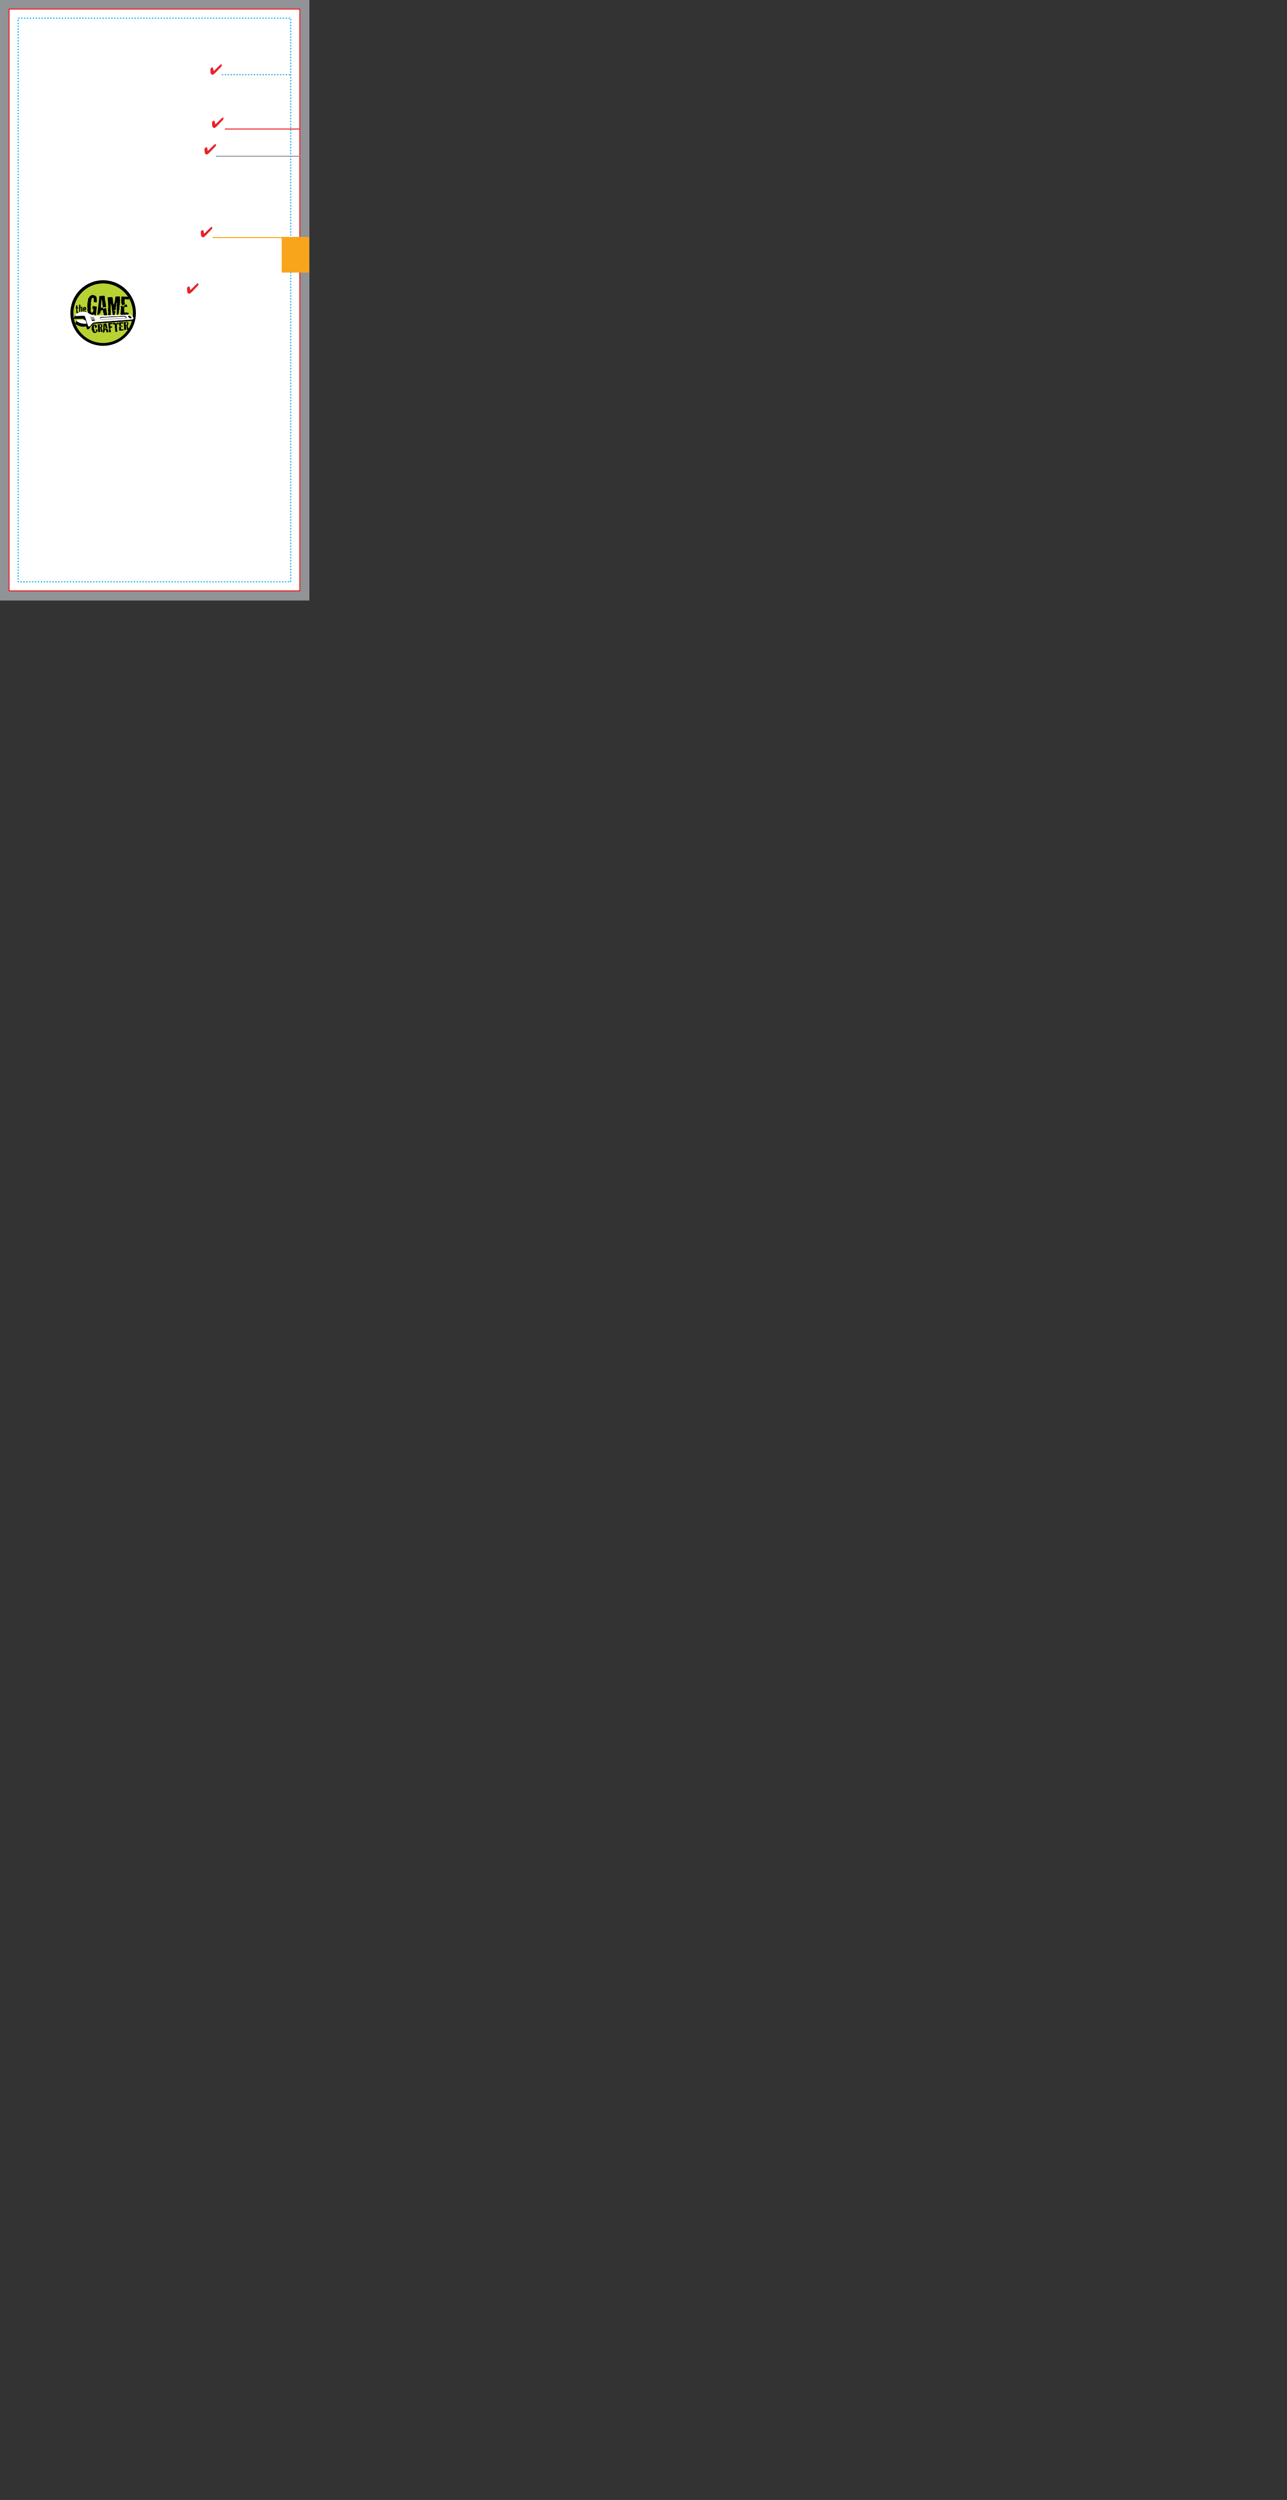 <svg version="1.1" id="cuts" xmlns="http://www.w3.org/2000/svg" xmlns:xlink="http://www.w3.org/1999/xlink" x="0px" y="0px" width="1275" height="2475" viewBox="0 0 1275 2475" enable-background="new 0 0 306 594" xml:space="preserve">
<rect x="0" y="0" width="1275" height="2475" fill="#333333" stroke="none"/>
<rect x="0" y="0" fill="#919396" stroke="#919396" width="306" height="594"></rect>
<rect x="9" y="9" fill="#FFFFFF" stroke="#EC1C24" stroke-miterlimit="10" width="288" height="576"></rect>
<rect x="18" y="18" fill="none" stroke="#00ADEE" stroke-miterlimit="10" stroke-dasharray="1.44,1.44" width="270" height="558"></rect>






















<rect x="279.04" y="234.542" fill="#F9A51B" width="27.277" height="35.295"></rect>
<line fill="none" stroke="#F9A51B" x1="210.581" y1="235.217" x2="297.556" y2="235.217"></line>
<line fill="none" stroke="#EA222A" x1="222.806" y1="127.748" x2="297" y2="127.748"></line>
<line fill="none" stroke="#919396" x1="214.011" y1="154.699" x2="298.58" y2="154.699"></line>
<line fill="none" stroke="#2BA4DD" stroke-dasharray="1.44,1.44" x1="219.722" y1="73.963" x2="288.02" y2="73.963"></line>
<path fill="#EA222A" d="M219.738,64.58c0,0.556-0.254,1.1-0.756,1.626l-0.079,0.08l-4.411,4.645
	c-0.936,0.985-1.733,1.745-2.394,2.283c-0.658,0.539-1.123,0.808-1.394,0.808c-0.285,0-0.639-0.135-1.064-0.403
	c-0.423-0.271-0.695-0.547-0.819-0.833c-0.105-0.238-0.203-0.741-0.296-1.512c-0.093-0.771-0.141-1.606-0.141-2.505
	c0-0.492,0.207-0.945,0.613-1.36c0.41-0.416,0.862-0.624,1.356-0.624c0.473,0,0.753,0.431,0.84,1.291
	c0.014,0.101,0.019,0.174,0.024,0.222c0.076,0.66,0.163,1.122,0.261,1.384c0.104,0.261,0.238,0.393,0.41,0.393
	c0.071,0,0.203-0.077,0.399-0.231c0.195-0.156,0.428-0.365,0.7-0.632l4.529-4.489c0.381-0.378,0.722-0.667,1.021-0.861
	c0.301-0.196,0.552-0.293,0.764-0.293c0.158,0,0.27,0.06,0.335,0.177c0.066,0.12,0.101,0.32,0.101,0.6V64.58z"></path>
<path fill="#EA222A" d="M221.382,117.317c0,0.556-0.254,1.1-0.756,1.626l-0.08,0.08l-4.41,4.644
	c-0.936,0.985-1.734,1.746-2.392,2.284c-0.661,0.537-1.126,0.807-1.396,0.807c-0.285,0-0.64-0.134-1.065-0.403
	c-0.423-0.27-0.695-0.547-0.819-0.832c-0.105-0.237-0.203-0.742-0.296-1.513c-0.093-0.77-0.14-1.604-0.14-2.503
	c0-0.492,0.206-0.945,0.613-1.36c0.409-0.417,0.861-0.624,1.355-0.624c0.473,0,0.753,0.43,0.84,1.291
	c0.014,0.101,0.019,0.173,0.024,0.222c0.076,0.66,0.164,1.122,0.264,1.384c0.101,0.261,0.235,0.393,0.407,0.393
	c0.071,0,0.203-0.077,0.399-0.231c0.195-0.156,0.428-0.366,0.7-0.634l4.529-4.488c0.381-0.38,0.722-0.667,1.021-0.861
	c0.301-0.196,0.555-0.294,0.764-0.294c0.158,0,0.27,0.061,0.336,0.178c0.065,0.12,0.101,0.32,0.101,0.6V117.317z"></path>
<path fill="#EA222A" d="M213.94,143.567c0,0.557-0.254,1.1-0.756,1.627l-0.079,0.079l-4.411,4.644
	c-0.936,0.985-1.733,1.746-2.392,2.284c-0.66,0.537-1.126,0.807-1.396,0.807c-0.285,0-0.64-0.134-1.064-0.404
	c-0.423-0.269-0.695-0.546-0.819-0.832c-0.106-0.236-0.204-0.74-0.296-1.513c-0.093-0.77-0.141-1.605-0.141-2.503
	c0-0.491,0.206-0.944,0.613-1.36c0.409-0.416,0.861-0.624,1.355-0.624c0.474,0,0.753,0.43,0.841,1.291
	c0.013,0.101,0.019,0.173,0.023,0.222c0.077,0.66,0.164,1.122,0.265,1.384c0.101,0.261,0.235,0.393,0.407,0.393
	c0.071,0,0.203-0.077,0.398-0.231c0.195-0.156,0.429-0.365,0.7-0.633l4.53-4.488c0.38-0.38,0.721-0.667,1.02-0.863
	c0.302-0.195,0.556-0.292,0.764-0.292c0.159,0,0.27,0.061,0.336,0.178c0.066,0.119,0.101,0.32,0.101,0.6V143.567z"></path>
<path fill="#EA222A" d="M210.266,225.564c0,0.558-0.253,1.101-0.756,1.628l-0.079,0.081l-4.41,4.643
	c-0.936,0.984-1.734,1.746-2.395,2.283c-0.658,0.54-1.123,0.805-1.393,0.805c-0.286,0-0.64-0.135-1.065-0.401
	c-0.423-0.27-0.695-0.546-0.819-0.831c-0.105-0.238-0.203-0.743-0.296-1.512c-0.093-0.772-0.14-1.608-0.14-2.507
	c0-0.489,0.206-0.943,0.612-1.357c0.41-0.419,0.862-0.625,1.356-0.625c0.473,0,0.753,0.429,0.84,1.291
	c0.014,0.1,0.019,0.173,0.024,0.222c0.076,0.659,0.163,1.122,0.264,1.385c0.101,0.26,0.235,0.391,0.407,0.391
	c0.071,0,0.203-0.077,0.399-0.234c0.195-0.152,0.428-0.365,0.7-0.629l4.529-4.49c0.381-0.381,0.722-0.669,1.021-0.862
	c0.301-0.195,0.555-0.292,0.764-0.292c0.158,0,0.27,0.057,0.335,0.176c0.066,0.119,0.101,0.32,0.101,0.6V225.564z"></path>
<rect x="37.772" y="9" fill="none" width="267.911" height="365.333"></rect>






<g>
	<defs>
		<rect id="SVGID_1_" x="37.772" y="9" width="267.911" height="365.333"></rect>
	</defs>
	<clipPath id="SVGID_2_">
		<use xlink:href="#SVGID_1_" overflow="visible"></use>
	</clipPath>
	<path clip-path="url(#SVGID_2_)" fill="#EA222A" d="M196.609,281.386c0,0.555-0.251,1.098-0.756,1.625l-0.079,0.079l-4.408,4.646
		c-0.938,0.983-1.736,1.744-2.395,2.283c-0.658,0.535-1.123,0.805-1.396,0.805c-0.285,0-0.64-0.133-1.062-0.403
		c-0.423-0.268-0.697-0.545-0.821-0.831c-0.104-0.237-0.204-0.742-0.297-1.514c-0.09-0.768-0.137-1.604-0.137-2.502
		c0-0.492,0.203-0.943,0.613-1.36c0.409-0.415,0.861-0.624,1.355-0.624c0.471,0,0.75,0.43,0.84,1.292
		c0.011,0.098,0.019,0.174,0.024,0.221c0.074,0.662,0.164,1.122,0.262,1.383c0.1,0.263,0.237,0.394,0.406,0.394
		c0.072,0,0.207-0.078,0.402-0.231c0.192-0.156,0.428-0.364,0.697-0.632l4.532-4.49c0.381-0.377,0.719-0.667,1.021-0.861
		c0.299-0.195,0.552-0.295,0.764-0.295c0.156,0,0.267,0.062,0.336,0.18c0.065,0.121,0.098,0.32,0.098,0.602V281.386z"></path>
	<path clip-path="url(#SVGID_2_)" fill-rule="evenodd" clip-rule="evenodd" d="M134.625,309.902
		c0,17.922-14.526,32.445-32.445,32.445c-17.92,0-32.449-14.523-32.449-32.445c0-17.921,14.528-32.449,32.449-32.449
		C120.1,277.453,134.625,291.98,134.625,309.902"></path>
	<path clip-path="url(#SVGID_2_)" fill-rule="evenodd" clip-rule="evenodd" fill="#B7D333" d="M131.7,310.082
		c0,16.291-13.206,29.498-29.499,29.498c-16.291,0-29.497-13.207-29.497-29.498c0-16.293,13.207-29.5,29.497-29.5
		C118.494,280.582,131.7,293.788,131.7,310.082"></path>
	<path clip-path="url(#SVGID_2_)" d="M95.886,303.65c-0.409,3.613-0.713,6.52-0.917,8.711l-1.344,0.059
		c0.02-0.072,0.029-0.156,0.032-0.246c0.001-0.164-0.058-0.381-0.182-0.65c-0.125-0.266-0.194-0.438-0.212-0.51
		c-0.346,0.049-0.68,0.293-0.998,0.723c-0.32,0.434-0.608,0.65-0.862,0.646c-0.146-0.006-0.311-0.045-0.493-0.119
		c-0.239,0.16-0.552,0.229-0.937,0.205c-0.346-0.062-0.684-0.111-1.012-0.154c-0.012-0.461-0.461-0.859-1.352-1.203
		c0.004-0.184-0.089-0.455-0.274-0.816c-0.188-0.359-0.278-0.611-0.274-0.758c0-0.166,0.066-0.301,0.198-0.408
		c-0.019-0.055-0.169-0.396-0.449-1.025c-0.194-0.461-0.287-0.854-0.283-1.182c0.005-0.256,0.063-0.492,0.178-0.711
		c-0.157-1.559-0.226-2.895-0.207-4.01c0.029-1.719,0.275-3.297,0.739-4.737c-0.032-0.221-0.047-0.439-0.044-0.657
		c0.021-1.152,0.418-1.951,1.193-2.396l0.007-0.355c0.766-0.978,1.774-1.681,3.026-2.116c0.749,0.179,1.495,0.345,2.242,0.506
		c0.838,0.287,1.414,0.782,1.73,1.481c0.253,0.153,0.378,0.457,0.37,0.912c-0.008,0.514,0.05,0.844,0.175,0.992l-0.14,0.161
		c0.146,1.082,0.218,1.741,0.213,1.979c-0.012,0.697-0.195,1.188-0.546,1.473c-0.127,0-0.464-0.115-1.009-0.346
		c-0.13,0.125-0.269,0.188-0.415,0.184c-0.074,0-0.207-0.041-0.396-0.115c-0.19-0.078-0.351-0.115-0.479-0.117
		c-0.09-0.002-0.184,0.016-0.274,0.049c-0.013-1.444,0.034-2.524,0.137-3.236c-0.146-0.093-0.292-0.309-0.44-0.637
		c-0.153-0.333-0.345-0.52-0.581-0.561c-0.151,0.183-0.216,0.3-0.2,0.355l-0.491-0.173c-0.447,0.486-0.745,1.332-0.892,2.536
		c-0.151,1.388-0.341,2.306-0.568,2.761c0.196,0.205,0.293,0.488,0.285,0.855c-0.001,0.127-0.023,0.34-0.064,0.629
		c-0.044,0.293-0.063,0.512-0.065,0.658c-0.004,0.166,0.011,0.312,0.046,0.441l-0.334,0.322c0.135,0.625,0.214,1.414,0.234,2.365
		c-0.014,0.805-0.019,1.609-0.014,2.414c-0.017,0-0.174,0.004-0.465,0.02c-0.183-0.004-0.313,0.057-0.387,0.186
		c0.11-0.016,0.209-0.025,0.301-0.021c0.402,0.006,0.717,0.289,0.944,0.85c0.23,0.564,0.426,0.846,0.592,0.852
		c0.183,0,0.431-0.168,0.75-0.514c0.539-0.574,0.819-1.367,0.836-2.371c0.01-0.494-0.045-1.025-0.165-1.594
		c-0.129,0.07-0.198,0.254-0.202,0.545c-0.292-0.004-0.478,0.057-0.553,0.182c-0.126-0.039-0.18-0.143-0.158-0.301
		c0.023-0.238,0.032-0.369,0.032-0.387c0.222-0.068,0.332-0.168,0.335-0.297c0-0.053-0.038-0.156-0.117-0.303
		c-0.08-0.146-0.118-0.266-0.118-0.359c0.001-0.074,0.021-0.145,0.059-0.219l0.127-1.068c0.401,0.119,1.268,0.168,2.605,0.156
		c-0.04,0.09,0.014,0.209,0.158,0.357c0.13-0.125,0.268-0.189,0.414-0.184c0.11,0.002,0.273,0.051,0.49,0.145
		C95.64,303.599,95.794,303.646,95.886,303.65"></path>
	<path clip-path="url(#SVGID_2_)" d="M106.126,313.097c-0.253-0.113-0.528-0.172-0.819-0.178c-0.257-0.004-0.608,0.045-1.047,0.148
		c-0.497,0.1-0.835,0.156-1.018,0.174c-0.195-0.387-0.333-0.92-0.412-1.6c-0.148-0.988-0.239-1.549-0.275-1.68
		c0.058-0.105,0.087-0.199,0.087-0.27c0.005-0.203-0.153-0.385-0.471-0.547c-0.317-0.158-0.474-0.287-0.472-0.377
		c0-0.109,0.187-0.27,0.555-0.484c-0.088-0.109-0.156-0.336-0.194-0.674c-0.04-0.34-0.124-0.564-0.249-0.678
		c-0.225,0.199-0.586,0.324-1.091,0.379c-0.505,0.057-0.838,0.139-1.004,0.244c0.011,1.426-0.223,2.385-0.708,2.867
		c-0.254-0.057-0.451,0.041-0.581,0.295c-0.189,0.307-0.348,0.486-0.477,0.539l0.16,0.195c-0.147,0.125-0.387,0.178-0.715,0.152
		c-0.513-0.027-0.786-0.041-0.824-0.041l-0.154-0.498l1.786-14.812c0.018-0.933,0.063-1.567,0.142-1.894
		c-0.023-0.824,0.17-1.332,0.575-1.526c0.253,0.168,0.574,0.257,0.957,0.263c0.311,0.007,0.797-0.058,1.456-0.195
		c0.663-0.133,1.121-0.2,1.378-0.196c0.896,0.017,1.286,0.662,1.175,1.942c-0.091,1.022,0.069,2.37,0.479,4.042
		c0.428,1.801,0.634,3.148,0.618,4.047c-0.005,0.27,0.086,0.842,0.063,1.115c-0.388,0.211-0.883,0.342-1.488,0.385
		c-0.531,0.027-1.072,0.057-1.621,0.082c-0.142-1.393-0.388-3.07-0.527-4.445c-0.173-1.648-0.387-3.004-0.645-4.072l-0.848,7.833
		c-0.065,0.678,0.24,1.021,0.917,1.033c0.219,0.002,0.431-0.049,0.634-0.154c0.167-0.053,0.394,0.068,0.68,0.367
		c-0.01,0.568,0.104,0.906,0.34,1.021c0.294-0.195,0.682-0.381,1.16-0.557c0.423-0.158,0.84-0.305,1.245-0.445
		c0.23,0.316,0.378,0.785,0.441,1.406c0.077,0.881,0.133,1.393,0.167,1.541c0.03,0.348,0.172,1.1,0.427,2.258
		c0.187,0.916,0.275,1.658,0.266,2.227C106.189,312.605,106.165,312.861,106.126,313.097"></path>
	<path clip-path="url(#SVGID_2_)" d="M118.761,300.031c-0.021,0.055-0.026,0.375-0.017,0.961c-0.009,0.475-0.069,0.83-0.181,1.066
		c-0.138,0.363-0.209,0.887-0.221,1.561c-0.004,0.146,0.002,0.375,0.017,0.686c-0.008,0.312-0.01,0.541-0.012,0.688
		c-0.02,1.15-0.218,1.988-0.593,2.512c0.032,0.297,0.045,0.588,0.042,0.881c-0.016,0.914-0.33,2.145-0.94,3.689
		c-0.166,0.051-0.304,0.076-0.415,0.074c-0.22-0.004-0.375-0.131-0.473-0.379s-0.188-0.482-0.276-0.703
		c0.06-1.406,0.031-3.457-0.088-6.148l0.167-0.164c-0.119-0.475-0.172-1.006-0.164-1.592c0.008-0.422,0.061-1.033,0.156-1.836
		c0.095-0.805,0.146-1.408,0.152-1.809c0.007-0.258,0-0.502-0.011-0.74c-0.633,1.508-1.077,4.059-1.34,7.658l-0.229,0.545
		c-0.077,0.182-0.234,0.281-0.47,0.295c-0.071-0.127-0.146-0.193-0.215-0.195c-0.056-0.004-0.155,0.064-0.292,0.201
		c-0.142,0.133-0.258,0.191-0.347,0.172l-0.364,0.32c0.162,0.207,0.507,0.23,1.044,0.078c0.42-0.125,0.638,0.037,0.648,0.475
		c0.012,0.367-0.088,0.857-0.298,1.477c-0.213,0.617-0.321,1.082-0.325,1.395c-0.004,0.221,0.02,0.439,0.069,0.658l-1.896,0.297
		c-0.177-0.367-0.309-0.988-0.396-1.857c-0.083-0.869-0.214-1.49-0.391-1.859c0.111-0.125,0.167-0.26,0.169-0.408
		c0.002-0.127-0.046-0.322-0.153-0.578c-0.106-0.26-0.165-0.451-0.183-0.582c-0.016-0.199-0.079-0.688-0.195-1.455
		c-0.079-0.623-0.119-1.111-0.112-1.455c0.004-0.186,0.017-0.35,0.037-0.496c0.002-0.129-0.07-0.316-0.211-0.566
		c-0.142-0.248-0.21-0.428-0.208-0.537c0-0.092,0.037-0.172,0.111-0.246c-0.125-0.15-0.174-0.404-0.15-0.77
		c0.023-0.367-0.027-0.623-0.152-0.77c-0.268,0.705-0.411,1.664-0.432,2.869c-0.01,1.684-0.026,2.656-0.05,2.91l0.19,0.168
		l-0.195,0.16c0.135,0.66,0.195,1.504,0.177,2.527c-0.05,1.848-0.074,2.707-0.071,2.58c-0.259,0.232-0.618,0.346-1.077,0.338
		c-0.567-0.01-0.953,0.041-1.154,0.145c-0.232-0.406-0.343-0.93-0.33-1.568c0.008-0.494,0.092-1.096,0.251-1.809
		c-0.25-0.461-0.366-1.104-0.353-1.928c0.003-0.201,0.028-0.582,0.076-1.15c0.026-0.455,0.032-0.795,0.018-1.014
		c0.183-0.088,0.278-0.186,0.278-0.297c0.002-0.072-0.056-0.199-0.172-0.375c-0.116-0.172-0.174-0.307-0.172-0.4
		c0.003-0.109,0.077-0.217,0.225-0.326l-0.592-8.873c0.354-0.231,0.922-0.341,1.71-0.326c0.856,0.033,1.445-0.014,1.757-0.135
		c0.056-0.037,0.119-0.053,0.193-0.053c0.074,0.003,0.16,0.043,0.259,0.128c0.101,0.083,0.167,0.127,0.202,0.127
		c0.073,0,0.139-0.054,0.197-0.162l0.513,0.504c0.171,0.644,0.333,1.89,0.486,3.739c0.153,1.594,0.399,2.799,0.735,3.609
		c0.447-1.621,0.818-2.979,1.11-4.07l0.598-4.342l4.252-0.093c0.016,0.236,0.069,1.509,0.183,2.244
		c0.096,0.64,0.145,1.162,0.139,1.564c-0.007,0.458-0.078,0.869-0.214,1.232c0.142,0.205,0.213,0.461,0.208,0.77
		C118.988,299.578,118.909,299.832,118.761,300.031"></path>
	<path clip-path="url(#SVGID_2_)" d="M127.487,309.648v-0.029c-0.113,0.236-0.182,0.51-0.205,0.82
		c-0.022,0.201-0.028,0.484-0.015,0.85c0.011,0.42,0.015,0.713,0.013,0.879c-0.149-0.002-0.732-0.014-1.755-0.029
		c-0.624-0.01-1.181,0.043-1.678,0.164l-0.512-0.559c-0.152,0.143-0.208,0.262-0.171,0.354c-0.091-0.02-0.512-0.027-1.262-0.021
		c-0.586-0.01-1.023-0.074-1.313-0.188c-0.298,0.309-0.645,0.301-1.044-0.018c-0.144-0.111-0.157-0.299-0.045-0.562
		c0.115-0.264,0.082-0.461-0.099-0.592c0.028-0.584,0.108-1.488,0.239-2.713c0.127-1.094,0.197-1.955,0.208-2.576
		c0.012-0.842-0.045-1.646-0.178-2.418c0.206-0.195,0.433-0.293,0.689-0.289c0.296,0.004,0.64,0.148,1.036,0.43
		c0.56,0.391,0.851,0.592,0.87,0.592l0.158,0.191c0.021-0.053,0.118-0.344,0.292-0.871c0.097-0.346,0.237-0.57,0.422-0.682
		l0.163,0.17c0.075-0.035,0.314-0.205,0.723-0.51c0.312-0.215,0.569-0.723,0.75-0.715c0.205,0,0.391,0.115,0.571,0.338
		c0.311,0.166,0.502,0.826,0.599,1.162c0.095,0.344,0.187,0.678,0.273,1.01c-0.825,0.023-1.504,0-2.031-0.062
		c-0.131,0.199-0.316,0.229-0.552,0.086c-0.233-0.139-0.406-0.119-0.52,0.059c-0.007,0.33-0.019,0.926-0.032,1.785
		c-0.032,0.766-0.04,1.371-0.029,1.811c0.005,0.676,0.05,1.299,0.13,1.867c0.147,0.002,0.84,0.016,2.084,0.037
		C126.129,309.431,126.867,309.507,127.487,309.648 M127.545,296.504c-0.164,0.016-0.346,0.021-0.547,0.019
		c-0.423-0.008-0.98-0.074-1.673-0.194c-0.857-0.123-1.377-0.197-1.559-0.219c-0.262,0.38-0.399,0.918-0.414,1.613
		c-0.025,1.5-0.025,2.148-0.004,1.947c0.253,0.15,0.379,0.428,0.37,0.83c-0.029,0.549-0.033,0.834-0.013,0.852
		c-0.129,0.051-0.197,0.232-0.201,0.543c-0.201-0.074-0.41-0.227-0.624-0.449c-0.288-0.279-0.441,0.666-0.42,0.432l-0.174,0.562
		l-0.161-0.166c-0.148,0.014-0.399-0.062-0.752-0.234c-0.354-0.17-0.601-0.326-0.745-0.479c0.005-0.291,0.054-0.455,0.144-0.49
		l-0.349-0.389l-0.169,0.242c-0.204-1.906-0.153-5.47,0.099-7.479c0.694,0.122,1.461,0.2,2.302,0.231
		c0.567,0.029,1.361,0.042,2.385,0.042c1.172,0.002,2.015,0.006,2.526,0.014c0.214,0.205,0.32,0.472,0.314,0.802
		c-0.003,0.202-0.058,0.526-0.167,0.972C127.606,295.951,127.551,296.283,127.545,296.504"></path>
	<path clip-path="url(#SVGID_2_)" d="M96.71,326.238v-0.016c0,0.01-0.046,0.414-0.141,1.211c-0.049,0.488-0.167,0.875-0.354,1.154
		l-0.119-0.096c-0.223,0.465-0.524,0.748-0.908,0.85c-0.185,0.193-0.449,0.299-0.794,0.32c-0.204,0.012-0.678-0.049-1.421-0.18
		c-0.358-0.223-0.554-0.348-0.588-0.371c-0.226-0.168-0.334-0.34-0.324-0.516c-0.218-0.223-0.523-0.621-0.64-1.117
		c-0.141-0.551-0.225-0.58-0.354-0.773c-0.207,0.152-0.281-0.172-0.401-0.367l0.107-0.082c-0.067-0.049-0.103-0.104-0.106-0.164
		c-0.002-0.045,0.018-0.109,0.054-0.193c0.041-0.084,0.058-0.148,0.054-0.191c-0.004-0.068-0.044-0.129-0.123-0.176
		c0.083-0.432,0.16-1.082,0.228-1.945c0.147-0.08,0.216-0.23,0.21-0.457c-0.009-0.225,0.022-0.375,0.093-0.449
		c0.35-0.699,0.917-1.172,1.703-1.416c0.043,0.004,0.253,0,0.634-0.012c0.258-0.006,0.455,0.016,0.587,0.07
		c0.234-0.043,0.472,0.018,0.706,0.166c0.204,0.156,0.408,0.309,0.611,0.463c0.38,0.412,0.586,0.881,0.617,1.4
		c0.01,0.172-0.001,0.357-0.034,0.549c-0.281-0.008-0.481,0.176-0.6,0.559l-1.096,0.104c-0.117-0.168-0.186-0.391-0.2-0.668
		c-0.007-0.096-0.005-0.236,0-0.418c0.004-0.184,0.005-0.322,0-0.416c-0.018-0.287-0.084-0.514-0.203-0.684l-0.328,0.189
		c-0.135-0.053-0.203-0.131-0.209-0.234c-0.003-0.035,0.003-0.086,0.015-0.15c0.014-0.068,0.019-0.113,0.018-0.139
		c-0.007-0.113-0.108-0.18-0.305-0.207c-0.134,1.236-0.175,2.506-0.12,3.807c0.035,0.043,0.141,0.07,0.313,0.09
		c0.141,0.016,0.213,0.061,0.217,0.127c0.001,0.027-0.006,0.062-0.027,0.107l-0.108,0.084c0.06,0.092,0.095,0.223,0.104,0.387
		c0.004,0.086,0.001,0.219-0.009,0.398c-0.011,0.18-0.013,0.314-0.008,0.396c0.014,0.262,0.08,0.459,0.196,0.592
		c-0.012,0.191,0.067,0.322,0.233,0.391c0.105-0.041,0.2-0.062,0.288-0.068c0.334-0.02,0.567,0.164,0.697,0.547
		c0.001,0.008-0.001,0.074-0.004,0.197c0.004,0.068,0.038,0.113,0.105,0.135c0.146-0.086,0.217-0.242,0.215-0.469
		c-0.002-0.26,0.03-0.428,0.101-0.5c-0.019-0.123-0.09-0.297-0.217-0.523c-0.127-0.229-0.193-0.406-0.201-0.537
		c-0.008-0.139,0.033-0.271,0.121-0.398c-0.076-0.023-0.111-0.072-0.105-0.15c0.005-0.123,0.006-0.188,0.006-0.197
		C95.492,326.103,96.098,326.099,96.71,326.238"></path>
	<path clip-path="url(#SVGID_2_)" d="M101.676,327.255h-0.013c-0.065,0.123-0.083,0.303-0.062,0.537
		c0.03,0.33,0.046,0.5,0.046,0.508c-0.049,0.02-0.116-0.006-0.198-0.072c-0.13,0.047-0.192,0.127-0.184,0.24
		c0,0.018,0.007,0.045,0.02,0.084c0.002,0.047,0.005,0.08,0.005,0.096c0.005,0.09-0.021,0.156-0.08,0.201
		c-0.145-0.082-0.338-0.133-0.573-0.156c-0.238-0.021-0.464-0.045-0.677-0.062c-0.004-1.102-0.151-2.18-0.444-3.23
		c0,0.01-0.006-0.098-0.019-0.326c0.001-0.164-0.037-0.277-0.11-0.346l-0.102,0.09c-0.001-0.016,0.032-0.047,0.101-0.096
		s0.101-0.098,0.097-0.146c-0.001-0.023-0.008-0.047-0.021-0.068l-0.109-0.08c-0.188,0.061-0.274,0.211-0.261,0.451
		c0.01,0.162-0.055,0.275-0.19,0.338c0.051,0.039,0.079,0.088,0.083,0.143c0.002,0.033-0.002,0.078-0.015,0.135
		c-0.012,0.057-0.018,0.102-0.015,0.135c0.004,0.07,0.043,0.131,0.115,0.174c0.004,0.049,0.029,0.484,0.077,1.309
		c0.03,0.523,0.017,0.969-0.042,1.336l0.009,0.205c-0.07-0.002-0.151,0-0.239,0.004c-0.102,0.004-0.248,0.021-0.437,0.045
		c-0.187,0.023-0.329,0.037-0.418,0.041c-0.372,0.021-0.632-0.041-0.78-0.186l-0.159-4.52c-0.072-0.221-0.119-0.531-0.143-0.928
		l-0.049-0.871c-0.036-0.428-0.092-0.756-0.165-0.984c0.031-0.158,0.169-0.244,0.409-0.256c0.15-0.01,0.35,0.012,0.607,0.062
		c0.117-0.055,0.282-0.09,0.492-0.102c0.061-0.006,0.154-0.006,0.287-0.006c0.14-0.008,0.241-0.014,0.301-0.018
		c0.393-0.02,0.651-0.143,0.779-0.359c0.182-0.004,0.378,0.055,0.591,0.172c0.213,0.117,0.399,0.18,0.561,0.186
		c0.428,0.25,0.658,0.666,0.692,1.248c0.008,0.129-0.045,0.643-0.153,1.539l-0.732,0.635c0.124,0.229,0.274,0.727,0.449,1.494
		C101.154,326.488,101.376,326.957,101.676,327.255 M100.323,322.113l0.016,0.01c0.012,0.055,0.007-0.143-0.021-0.592
		c-0.012-0.219-0.091-0.375-0.239-0.473c-0.083,0.117,0.012,0.172-0.028,0.445c-0.038,0.273-0.201,0.197-0.295,0.314
		c-0.25,0-0.308,0.154-0.363-0.086c-0.112-0.393-0.209-0.357-0.211-0.363l-0.106,0.062c-0.039,0.035-0.082,0.072-0.129,0.117
		c-0.048,0.045-0.096,0.057-0.147,0.045c0.003,0.049-0.021,0.125-0.071,0.229c-0.049,0.105-0.072,0.176-0.07,0.217
		c0.004,0.074,0.061,0.127,0.176,0.16c-0.021,0.162-0.026,0.334-0.016,0.51c0.006,0.096,0.028,0.318,0.068,0.664
		c0.046,0.271,0.062,0.506,0.054,0.701c0.092,0.002,0.176,0.002,0.257-0.002c0.353-0.021,0.581-0.16,0.686-0.416
		c0.036-0.074,0.076-0.348,0.121-0.809C100.042,322.498,100.148,322.251,100.323,322.113"></path>
	<path clip-path="url(#SVGID_2_)" d="M107.374,329.011c-0.143-0.043-0.296-0.057-0.457-0.049c-0.139,0.008-0.328,0.045-0.566,0.105
		c-0.27,0.064-0.452,0.104-0.552,0.117c-0.122-0.162-0.214-0.393-0.28-0.688c-0.119-0.43-0.188-0.674-0.21-0.729
		c0.028-0.049,0.041-0.092,0.039-0.125c-0.005-0.088-0.098-0.16-0.278-0.221c-0.18-0.057-0.27-0.107-0.271-0.148
		c-0.003-0.049,0.091-0.125,0.288-0.234c-0.054-0.045-0.098-0.141-0.131-0.291c-0.035-0.146-0.086-0.242-0.16-0.287
		c-0.115,0.098-0.311,0.168-0.583,0.213c-0.275,0.041-0.455,0.09-0.544,0.146c0.058,0.625,0,1.729-0.249,1.961
		c-0.14-0.016-0.243,0.033-0.307,0.154c-0.092,0.141-0.173,0.227-0.243,0.256l0.095,0.078c-0.077,0.064-0.206,0.094-0.386,0.096
		c-0.28,0.008-0.431,0.014-0.452,0.014l-0.103-0.215l0.423-7.266c-0.021-0.412-0.018-0.691,0.011-0.838
		c-0.04-0.361,0.046-0.594,0.263-0.695c0.144,0.064,0.321,0.09,0.532,0.078c0.169-0.01,0.435-0.057,0.79-0.143
		c0.359-0.086,0.606-0.131,0.75-0.141c0.49-0.027,0.725,0.24,0.709,0.809c-0.016,0.453,0.119,1.039,0.404,1.762
		c0.297,0.773,0.455,1.361,0.479,1.758c0.006,0.119,0.169,0.375,0.167,0.498c-0.207,0.109-0.476,0.184-0.804,0.229
		c-0.291,0.033-0.584,0.068-0.884,0.098c-0.125-0.605-0.411-1.344-0.535-1.945c-0.152-0.719-0.318-1.307-0.494-1.77l-0.193,3.486
		c-0.012,0.299,0.169,0.438,0.539,0.418c0.12-0.008,0.234-0.039,0.342-0.094c0.088-0.029,0.216,0.016,0.384,0.135
		c0.013,0.252,0.087,0.398,0.222,0.438c0.156-0.098,0.359-0.195,0.616-0.291c0.227-0.086,0.449-0.168,0.666-0.244
		c0.139,0.129,0.232,0.33,0.293,0.602c0.071,0.387,0.119,0.607,0.141,0.672c0.03,0.152,0.134,0.479,0.314,0.979
		c0.134,0.396,0.208,0.719,0.224,0.971C107.389,328.789,107.387,328.902,107.374,329.011"></path>
	<path clip-path="url(#SVGID_2_)" d="M111.525,320.765h0.016c-0.12,0.178-0.275,0.211-0.461,0.102
		c-0.042-0.01-0.221,0.004-0.543,0.029c-0.27,0.016-0.465,0.002-0.589-0.039c-0.031,0.004-0.091,0.033-0.177,0.09
		c-0.087,0.059-0.148,0.086-0.191,0.09c-0.058,0.006-0.091-0.049-0.099-0.152c0-0.014-0.005-0.084-0.011-0.207
		c-0.005-0.078-0.045-0.135-0.116-0.162l-0.187,0.146c-0.058,0.043-0.086,0.088-0.083,0.137c0.002,0.039,0.036,0.096,0.1,0.17
		c0.063,0.074,0.103,0.127,0.114,0.156c0.001,0.025,0.024,0.387,0.063,1.09c0.016,0.447,0.098,0.801,0.246,1.066
		c0.035-0.041,0.128-0.066,0.272-0.068c0.145-0.006,0.243-0.039,0.291-0.096c0.095,0.082,0.252,0.086,0.475,0.014
		c0.223-0.074,0.384-0.051,0.482,0.076l-0.031,1.07c-0.091-0.012-0.226-0.059-0.399-0.135c-0.053,0.156-0.152,0.256-0.3,0.295
		c-0.061,0.021-0.23,0.037-0.51,0.055c0.008-0.049-0.036-0.1-0.132-0.148c-0.272,0.129-0.375,0.438-0.306,0.926
		c0.008-0.049,0.017,0.037,0.032,0.254c0.008,0.137-0.022,0.236-0.089,0.297c-0.17,0.025-0.386-0.012-0.648-0.113
		c-0.262-0.102-0.449-0.15-0.561-0.145c-0.047,0.002-0.095,0.01-0.135,0.02l-0.281,0.088l-0.451-4.891l-0.053-0.93
		c0.373-0.127,0.839-0.207,1.39-0.238c0.431-0.025,0.996-0.021,1.691,0.01c0.045-0.09,0.126,0.027,0.229,0.023
		c0.049-0.004,0.124,0.004,0.226,0.018c0.101,0.014,0.179,0.02,0.229,0.016c0.06-0.002,0.114-0.014,0.163-0.033l0.072-0.076
		c0.203,0.061,0.312,0.168,0.319,0.318c0.005,0.066-0.016,0.178-0.058,0.332c-0.038,0.158-0.058,0.277-0.053,0.357
		C111.475,320.646,111.492,320.71,111.525,320.765 M109.768,328.925c-0.108,0.057-0.272,0.088-0.493,0.104
		c-0.292,0.016-0.466,0.031-0.527,0.041c-0.03-0.029-0.07-0.004-0.135-0.26c-0.04-0.168-0.145-0.248-0.314-0.234
		c-0.042,0-0.09,0.006-0.15,0.018l-0.271,0.018l-0.144-2.477c0.146-0.072,0.331-0.115,0.55-0.129
		c0.213-0.012,0.399,0.01,0.562,0.062c-0.003,0.092,0.125,0.131,0.386,0.113l0.286-0.018
		C109.686,326.859,109.792,328.115,109.768,328.925"></path>
	<path clip-path="url(#SVGID_2_)" d="M117.54,320.978l0.017,0.01c-0.144-0.008-0.597,0.021-0.946,0.066
		c-0.3,0.035-0.525,0.041-0.678,0.016c-0.146,0.098-0.198,0.23-0.159,0.396l0.094,0.057c-0.078,0.07-0.104,0.123-0.081,0.164
		l0.081,0.078c-0.017,1.436-0.022,2.23-0.012,2.381c0.021,0.381,0.066,0.713,0.132,1.002c-0.06,0.182-0.082,0.389-0.068,0.623
		c0.009,0.152,0.045,0.393,0.108,0.729c0.066,0.33,0.151,1.422,0.162,1.594c0.008,0.127,0.005,0.25-0.008,0.363
		c-0.139,0.057-0.288,0.09-0.446,0.1c-0.272,0.014-0.563-0.041-0.872-0.17c-0.037,0.035-0.08,0.072-0.13,0.111
		c-0.046,0.041-0.061,0.084-0.037,0.131c-0.098,0.027-0.237-0.01-0.415-0.123c-0.095-1.453-0.354-4.41-0.737-7.4
		c-0.138,0.123-0.385,0.021-0.646,0.055c-0.308,0.033-0.611-0.016-0.73,0.041c-0.15-0.162-0.118-0.209-0.131-0.475
		c-0.017-0.258-0.101-0.895-0.034-1.16c0.015-0.059,0.577-0.025,0.908-0.053c0.449-0.027,0.55,0.082,0.579,0.078
		c0.037-0.057,0.256-0.029,0.417-0.039c0.105,0.051,0.218-0.047,0.22,0.027c0.004,0.049,0,0.354-0.034,0.441s-0.053,0.15-0.05,0.191
		c0.008,0.096,0.077-0.045,0.241,0.01c0.181-0.006,0.366-0.01,0.555-0.021c0.214,0.02,0.458-0.057,0.439,0.123
		c0.037-0.051,0.061,0.039,0.365-0.084c0.226-0.104,0.362-0.367,0.32-0.549c-0.026-0.1,0.111-0.164,0.026-0.117
		c0.108-0.061,0.008-0.02,0.127-0.066c0.376,0.035,0.584-0.004,0.653-0.006c0.15-0.01,0.525,0.086,0.633,0.033
		c0.078,0.141,0.116,0.582,0.122,0.824C117.532,320.748,117.54,320.953,117.54,320.978"></path>
	<path clip-path="url(#SVGID_2_)" d="M122.416,326.029l-0.002-0.012c-0.053,0.107-0.082,0.23-0.085,0.367
		c-0.006,0.09,0.003,0.215,0.021,0.377c0.021,0.184,0.034,0.312,0.04,0.387c-0.082,0.004-0.404,0.021-0.964,0.057
		c-0.341,0.018-0.644,0.062-0.913,0.137l-0.299-0.227c-0.075,0.07-0.102,0.125-0.081,0.164c-0.05-0.006-0.283,0.008-0.692,0.039
		c-0.32,0.02-0.563,0.008-0.728-0.029c-0.149,0.145-0.341,0.156-0.57,0.031c-0.082-0.041-0.098-0.125-0.045-0.246
		c0.053-0.121,0.029-0.207-0.075-0.256c-0.002-0.258,0.007-0.66,0.036-1.205c0.033-0.486,0.04-0.869,0.025-1.145
		c-0.022-0.369-0.083-0.721-0.181-1.057c0.103-0.094,0.227-0.145,0.367-0.152c0.159-0.012,0.354,0.039,0.584,0.145
		c0.32,0.154,0.482,0.23,0.494,0.23l0.094,0.076c0.009-0.021,0.051-0.156,0.128-0.396c0.041-0.154,0.111-0.26,0.209-0.312
		l0.092,0.066c0.04-0.018,0.167-0.102,0.38-0.252c0.164-0.107,0.278-0.5,0.378-0.506c0.108-0.008,0.218,0.035,0.324,0.125
		c0.174,0.064,0.313,0.506,0.377,0.65c0.063,0.146,0.125,0.291,0.185,0.432c-0.451,0.043-0.825,0.061-1.115,0.053
		c-0.063,0.094-0.167,0.115-0.297,0.062c-0.134-0.055-0.229-0.037-0.284,0.047c0.009,0.145,0.022,0.406,0.045,0.785
		c0.01,0.34,0.025,0.605,0.045,0.797c0.028,0.299,0.077,0.572,0.14,0.82c0.079-0.008,0.461-0.029,1.142-0.066
		C121.663,325.988,122.07,325.99,122.416,326.029 M121.948,320.335c-0.088,0.012-0.191,0.023-0.303,0.029
		c-0.229,0.014-0.532,0.008-0.919-0.02c-0.475-0.021-0.763-0.033-0.863-0.035c-0.129,0.178-0.147,0.322-0.129,0.629
		c0.04,0.66,0.061,0.949,0.066,0.857c0.144,0.057,0.222,0.174,0.23,0.352c0.005,0.242,0.01,0.365,0.023,0.373
		c-0.068,0.027-0.1,0.113-0.092,0.25c-0.111-0.025-0.231-0.084-0.355-0.174c-0.169-0.111-0.223,0.283-0.218,0.18l-0.075,0.246
		l-0.095-0.07c-0.078,0.014-0.219-0.01-0.418-0.072c-0.2-0.061-0.341-0.121-0.426-0.18c-0.005-0.129,0.013-0.203,0.062-0.225
		l-0.205-0.156l-0.084,0.115c-0.177-0.834-0.297-2.299-0.229-3.193c0.383,0.027,0.833-0.039,1.294-0.059
		c0.309-0.012,0.747-0.033,1.308-0.074c0.642-0.045,1.102-0.078,1.382-0.094c0.125,0.082,0.193,0.197,0.201,0.34
		c0.005,0.09-0.013,0.234-0.056,0.436C121.999,319.992,121.943,320.238,121.948,320.335"></path>
	<path clip-path="url(#SVGID_2_)" d="M127.416,325.167l-0.013,0.002c-0.062,0.125-0.083,0.305-0.061,0.537
		c0.032,0.332,0.045,0.5,0.045,0.508c-0.05,0.02-0.115-0.004-0.201-0.07c-0.129,0.045-0.189,0.127-0.182,0.24
		c0.002,0.016,0.008,0.041,0.021,0.082c0.003,0.047,0.003,0.08,0.005,0.098c0.007,0.088-0.021,0.154-0.079,0.201
		c-0.146-0.084-0.338-0.135-0.576-0.158c-0.235-0.021-0.46-0.045-0.675-0.066c-0.004-1.098-0.152-2.174-0.443-3.227
		c0,0.012-0.006-0.1-0.017-0.326c0-0.162-0.038-0.275-0.112-0.346l-0.101,0.092c0-0.016,0.032-0.049,0.101-0.096
		c0.066-0.049,0.101-0.098,0.098-0.146c-0.002-0.023-0.008-0.049-0.021-0.074l-0.111-0.078c-0.187,0.061-0.272,0.209-0.256,0.451
		c0.008,0.162-0.057,0.277-0.193,0.342c0.05,0.037,0.081,0.084,0.083,0.141c0.003,0.031-0.002,0.076-0.017,0.131
		c-0.008,0.061-0.016,0.105-0.013,0.139c0.005,0.07,0.041,0.131,0.116,0.176c0.003,0.049,0.028,0.482,0.074,1.307
		c0.032,0.523,0.019,0.971-0.041,1.336l0.012,0.207c-0.069-0.004-0.15-0.004-0.242,0.002c-0.101,0.008-0.247,0.02-0.436,0.043
		c-0.188,0.023-0.329,0.039-0.419,0.043c-0.37,0.021-0.632-0.039-0.78-0.186l-0.158-4.52c-0.072-0.223-0.121-0.531-0.143-0.926
		l-0.053-0.871c-0.033-0.428-0.087-0.758-0.16-0.986c0.03-0.156,0.165-0.242,0.405-0.254c0.153-0.012,0.353,0.01,0.609,0.061
		c0.118-0.057,0.279-0.09,0.49-0.102c0.061-0.002,0.156-0.004,0.286-0.004c0.141-0.008,0.243-0.016,0.302-0.02
		c0.391-0.021,0.651-0.143,0.778-0.359c0.183-0.002,0.378,0.055,0.589,0.17c0.215,0.119,0.402,0.18,0.565,0.186
		c0.426,0.252,0.657,0.668,0.69,1.25c0.005,0.129-0.045,0.643-0.153,1.539l-0.735,0.637c0.127,0.229,0.278,0.723,0.452,1.492
		C126.893,324.402,127.12,324.869,127.416,325.167 M126.063,320.027l0.016,0.01c0.012,0.057,0.006-0.143-0.021-0.592
		c-0.013-0.221-0.092-0.377-0.239-0.471c-0.081,0.115-0.1-0.158-0.136,0.115c-0.041,0.273-0.106,0.469-0.198,0.588
		c-0.252,0-0.311-0.15-0.462-0.361c-0.093-0.133-0.138-0.018-0.138-0.027l-0.068,0.057c-0.04,0.033-0.081,0.074-0.13,0.117
		c-0.047,0.043-0.098,0.059-0.15,0.045c0.005,0.047-0.019,0.125-0.069,0.229c-0.047,0.104-0.07,0.176-0.069,0.217
		c0.004,0.072,0.062,0.125,0.176,0.16c-0.02,0.162-0.027,0.332-0.016,0.512c0.006,0.096,0.028,0.316,0.067,0.662
		c0.047,0.273,0.064,0.506,0.057,0.701c0.091,0.004,0.176,0.002,0.258-0.002c0.35-0.021,0.579-0.16,0.685-0.416
		c0.034-0.074,0.074-0.346,0.119-0.809C125.783,320.408,125.891,320.167,126.063,320.027"></path>
	<path clip-path="url(#SVGID_2_)" d="M77.545,304.322v0.012c-0.043,0.42-0.058,0.711-0.042,0.869
		c-0.065,0.025-0.151,0.029-0.252,0.014c-0.136-0.023-0.213-0.033-0.233-0.033c-0.058,0.004-0.105,0.023-0.141,0.061
		c-0.082-0.051-0.137-0.074-0.167-0.066c-0.079,0.047-0.117,0.115-0.112,0.201c0.002,0.039,0.017,0.1,0.044,0.191
		c0.026,0.092,0.042,0.156,0.044,0.201c0.001,0.057-0.01,0.15-0.037,0.277c-0.026,0.125-0.038,0.227-0.034,0.309
		c0.005,0.094,0.026,0.244,0.062,0.447c0.036,0.203,0.056,0.355,0.062,0.459c-0.042,0.199-0.058,0.4-0.048,0.604
		c0.012,0.25,0.083,0.584,0.206,1.002c0.023,0.008,0.044,0.01,0.066,0.008c0.049-0.002,0.111-0.041,0.182-0.109
		c0.069-0.066,0.13-0.104,0.18-0.107c0.037,0,0.079,0.006,0.122,0.029c0.132,0.422,0.2,0.697,0.208,0.822
		c0.001,0.059,0.001,0.121-0.001,0.186c-0.198,0.049-0.336-0.02-0.417-0.199c0.011-0.049-0.019-0.104-0.086-0.16l-0.22,0.232
		c0.215,0.033,0.299,0.197,0.256,0.49c-0.019,0.062-0.063,0.094-0.138,0.096c-0.126-0.002-0.183-0.002-0.176-0.002l-0.18-0.32
		l-0.072,0.092c-0.061-0.152-0.13-0.223-0.209-0.219c-0.045,0.002-0.121,0.039-0.231,0.109c-0.109,0.072-0.202,0.109-0.273,0.113
		c-0.058,0.004-0.116-0.012-0.177-0.045c-0.005-0.09-0.016-0.18-0.031-0.273c-0.017-0.096-0.065-0.154-0.147-0.18
		c-0.004-0.23,0.003-0.824,0.018-1.793c0.008-0.73,0-1.324-0.022-1.777c-0.01-0.191-0.023-0.375-0.039-0.555
		c-0.04-0.059-0.077-0.086-0.113-0.086c-0.031,0.004-0.075,0.033-0.133,0.096c-0.06,0.062-0.111,0.09-0.154,0.084
		c-0.006-0.072-0.04-0.191-0.102-0.352s-0.096-0.277-0.102-0.352c-0.005-0.123,0.042-0.232,0.139-0.324l0.256,0.062
		c0.102-0.143,0.146-0.389,0.129-0.73c-0.004-0.066-0.013-0.172-0.027-0.312s-0.024-0.244-0.027-0.312
		c-0.028-0.561,0.143-0.852,0.517-0.871c0.137-0.008,0.307,0.018,0.507,0.074l0.245,0.064c0.019,0.094,0.032,0.191,0.038,0.293
		c0.007,0.141,0.002,0.344-0.019,0.611c-0.021,0.27-0.025,0.465-0.021,0.586c0.009,0.201,0.044,0.379,0.104,0.537
		c0.058-0.004,0.15-0.037,0.276-0.096c0.124-0.062,0.215-0.094,0.274-0.098C77.399,304.175,77.483,304.22,77.545,304.322
		 M76.782,305.107l-0.012-0.252l-0.079-0.072L76.782,305.107z"></path>
	<path clip-path="url(#SVGID_2_)" d="M80.558,303.533h0.011c-0.024,0.199-0.056,0.398-0.089,0.598
		c-0.04,0.227-0.104,0.406-0.193,0.537c-0.015-0.008-0.106-0.049-0.27-0.131c-0.114-0.059-0.213-0.082-0.3-0.072
		c-0.068,0.43-0.103,1.014-0.109,1.752c-0.004,0.945-0.013,1.516-0.022,1.713c-0.112-0.006-0.193,0.027-0.248,0.109
		c-0.056,0.078-0.107,0.158-0.153,0.24c-0.021,0.047-0.03,0.088-0.027,0.123c0.001,0.061,0.051,0.117,0.15,0.168
		c0.099,0.055,0.148,0.113,0.151,0.18c-0.042,0.156-0.135,0.238-0.273,0.244c-0.065,0.004-0.181-0.018-0.344-0.059
		c-0.161-0.043-0.276-0.062-0.344-0.059l-0.157-3.135c0.062-0.08,0.088-0.139,0.08-0.166l-0.091-0.062
		c0.008-0.131,0.015-0.789,0.021-1.969c0.004-0.797,0.035-1.443,0.09-1.936c-0.007,0,0.218-0.016,0.678-0.045
		c0.284-0.016,0.47,0.064,0.551,0.236c0,0.16-0.017,0.43-0.049,0.812c-0.033,0.354-0.044,0.625-0.035,0.814
		c0.012,0.236,0.049,0.445,0.111,0.633C79.942,303.726,80.229,303.55,80.558,303.533 M81.647,304.203
		c0.022,0.291,0.038,0.576,0.054,0.855c0.061,1.211,0.042,2.51-0.057,3.889c-0.106,0.096-0.267,0.115-0.487,0.062
		c-0.216-0.051-0.376-0.029-0.474,0.062c-0.126-0.162-0.197-0.453-0.221-0.879c-0.03-0.611-0.046-0.93-0.047-0.951
		c-0.027-1.535,0.125-2.777,0.451-3.725C81.244,303.615,81.503,303.843,81.647,304.203"></path>
	<path clip-path="url(#SVGID_2_)" d="M85.491,305.796c-0.047,0.096-0.068,0.199-0.062,0.307c0.005,0.111,0.01,0.217,0.017,0.32
		c-0.012,0.088-0.035,0.174-0.075,0.268c-0.066-0.02-0.122-0.027-0.167-0.025c-0.05,0.002-0.103,0.021-0.154,0.057
		c-0.053,0.037-0.096,0.055-0.124,0.055c-0.045,0.004-0.103-0.014-0.179-0.045l-0.508-0.742c0.018,0.219,0.068,0.41,0.15,0.574
		c0.041,0.086,0.081,0.172,0.122,0.256c-0.298,0.055-0.467,0.062-0.503,0.025l-0.072,0.094l-0.177-0.232
		c-0.138,0.168-0.169,0.412-0.093,0.74c0.089,0.354,0.094,0.607,0.015,0.768c0.111,0.164,0.242,0.238,0.396,0.232
		c0.066-0.004,0.122-0.027,0.171-0.074c0.072-0.182,0.144-0.359,0.216-0.539c0.107-0.219,0.225-0.33,0.356-0.336
		c0.101-0.006,0.222,0.047,0.359,0.16c0.164,0.057,0.248,0.131,0.253,0.225c0.002,0.061-0.034,0.156-0.112,0.287
		c-0.075,0.131-0.115,0.234-0.11,0.309c0.003,0.027,0.007,0.053,0.015,0.076c-0.106,0.076-0.199,0.195-0.284,0.354
		c-0.084,0.16-0.193,0.266-0.33,0.328c-0.118,0.111-0.229,0.172-0.33,0.178c-0.081,0.004-0.202-0.059-0.361-0.186
		c-0.16-0.127-0.309-0.186-0.448-0.18c-0.057-0.129-0.2-0.273-0.426-0.43c-0.227-0.154-0.369-0.326-0.423-0.506
		c0.001,0.014-0.001-0.043-0.007-0.174c-0.005-0.074-0.037-0.121-0.096-0.139l0.083-0.08c-0.111-0.004-0.167-0.064-0.172-0.191
		c-0.001-0.014-0.002-0.041-0.004-0.088c0.004-0.035,0.007-0.064,0.005-0.088c-0.004-0.086-0.034-0.146-0.086-0.182l-0.02-0.383
		c-0.009-0.197-0.05-0.34-0.12-0.422c0.071-0.465,0.144-0.93,0.215-1.395c0.119-0.541,0.296-0.818,0.529-0.83
		c0.038,0,0.073,0.004,0.109,0.016c0.213-0.207,0.464-0.318,0.765-0.334c0.329-0.016,0.693,0.084,1.091,0.297
		C85.224,304.632,85.416,305.191,85.491,305.796 M83.98,304.583l-0.073,0.094c-0.049,0.008-0.112-0.018-0.18-0.078l0.014,0.25
		c-0.112,0.123-0.156,0.312-0.137,0.568c0.021,0.439,0.033,0.648,0.033,0.635l0.328-0.004c0.156-0.09,0.23-0.236,0.218-0.441
		c-0.004-0.102-0.038-0.27-0.107-0.506C84.01,304.869,83.978,304.697,83.98,304.583"></path>
	<polygon clip-path="url(#SVGID_2_)" fill-rule="evenodd" clip-rule="evenodd" points="88.065,316.845 88.391,317.035 89.5,314.128 
		89.127,314.005 88.021,316.912 88.344,317.117 	"></polygon>
	<polygon clip-path="url(#SVGID_2_)" fill-rule="evenodd" clip-rule="evenodd" points="88.548,316.445 88.415,316.498 
		88.065,316.845 88.344,317.117 88.7,316.748 88.562,316.818 	"></polygon>
	<polygon clip-path="url(#SVGID_2_)" fill-rule="evenodd" clip-rule="evenodd" points="91.228,316.421 91.385,316.298 
		88.549,316.445 88.561,316.818 91.399,316.675 91.579,316.541 	"></polygon>
	<polygon clip-path="url(#SVGID_2_)" fill-rule="evenodd" clip-rule="evenodd" points="92.51,313.75 92.315,313.509 91.229,316.421 
		91.579,316.541 92.685,313.632 92.492,313.392 	"></polygon>
	<polygon clip-path="url(#SVGID_2_)" fill-rule="evenodd" clip-rule="evenodd" points="89.807,313.843 89.666,313.914 92.51,313.75 
		92.492,313.392 89.662,313.517 89.521,313.589 	"></polygon>
	<polygon clip-path="url(#SVGID_2_)" fill-rule="evenodd" clip-rule="evenodd" points="89.499,314.128 89.457,314.191 
		89.807,313.843 89.522,313.589 89.168,313.941 89.128,314.005 	"></polygon>
	<polygon clip-path="url(#SVGID_2_)" fill-rule="evenodd" clip-rule="evenodd" points="91.853,316.765 92.106,316.654 
		91.497,316.316 91.306,316.662 91.931,317.005 92.206,316.884 91.835,316.761 	"></polygon>
	<polygon clip-path="url(#SVGID_2_)" fill-rule="evenodd" clip-rule="evenodd" points="93.042,314.085 92.943,313.855 
		91.835,316.761 92.205,316.884 93.311,313.978 93.21,313.75 	"></polygon>
	<polygon clip-path="url(#SVGID_2_)" fill-rule="evenodd" clip-rule="evenodd" points="92.685,313.632 92.411,313.755 
		93.043,314.085 93.211,313.75 92.603,313.41 92.316,313.509 	"></polygon>
	<polygon clip-path="url(#SVGID_2_)" points="89.322,314.072 89.304,314.064 89.656,313.712 92.288,313.585 92.316,313.509 
		92.509,313.574 92.684,313.632 92.674,313.664 93.134,313.919 93.311,313.978 93.239,314.166 94.528,317.23 93.438,320.142 
		92.029,316.826 91.848,316.9 91.835,316.761 91.849,316.726 91.405,316.482 91.305,316.662 91.25,316.488 88.549,316.619 
		88.197,316.968 	"></polygon>
	<polygon clip-path="url(#SVGID_2_)" fill-rule="evenodd" clip-rule="evenodd" points="93.262,320.082 93.619,320.066 
		92.211,316.75 91.848,316.9 93.256,320.216 93.614,320.201 93.244,320.078 	"></polygon>
	<polygon clip-path="url(#SVGID_2_)" fill-rule="evenodd" clip-rule="evenodd" points="94.364,317.312 94.35,317.169 
		93.245,320.078 93.613,320.201 94.721,317.296 94.709,317.156 	"></polygon>
	<polygon clip-path="url(#SVGID_2_)" fill-rule="evenodd" clip-rule="evenodd" points="93.311,313.978 92.954,313.996 
		94.363,317.312 94.709,317.156 93.3,313.837 92.943,313.855 	"></polygon>
	<polygon clip-path="url(#SVGID_2_)" fill-rule="evenodd" clip-rule="evenodd" fill="#FFFFFF" points="93.217,314.726 
		93.374,315.074 93.434,315.421 93.416,315.767 93.316,316.125 93.14,316.474 92.902,316.785 92.591,317.07 92.216,317.316 
		92.011,317.406 91.807,317.492 91.579,317.533 91.367,317.58 91.163,317.607 90.941,317.63 90.737,317.603 90.526,317.591 
		90.344,317.55 90.152,317.484 89.966,317.406 89.802,317.31 89.661,317.205 89.502,317.091 89.375,316.953 89.269,316.8 
		89.109,316.457 89.052,316.103 89.052,315.753 89.17,315.404 89.322,315.064 89.568,314.738 89.878,314.451 90.268,314.21 
		90.458,314.117 90.68,314.035 90.888,313.99 91.1,313.943 91.323,313.917 91.525,313.89 91.731,313.917 91.942,313.931 
		92.135,313.994 92.328,314.06 92.504,314.117 92.683,314.218 92.83,314.304 92.983,314.433 93.089,314.587 	"></polygon>
	<polygon clip-path="url(#SVGID_2_)" fill-rule="evenodd" clip-rule="evenodd" points="93.357,315.3 93.514,315.646 93.566,316.013 
		93.552,316.359 93.455,316.699 93.299,317.054 93.035,317.375 92.749,317.652 92.357,317.89 92.146,317.994 91.942,318.082 
		91.73,318.126 91.503,318.171 91.299,318.199 91.099,318.212 90.887,318.199 90.666,318.166 90.484,318.123 90.291,318.06 
		90.122,317.982 89.942,317.884 89.794,317.794 89.661,317.671 89.526,317.548 89.407,317.375 89.245,317.046 89.187,316.695 
		89.21,316.332 89.304,315.994 89.461,315.636 89.702,315.326 90.012,315.041 90.402,314.802 90.615,314.697 90.813,314.625 
		91.028,314.562 91.259,314.521 91.458,314.509 91.662,314.48 91.866,314.509 92.076,314.521 92.276,314.568 92.47,314.632 
		92.639,314.707 92.825,314.792 92.966,314.894 93.125,315.005 93.227,315.16 93.352,315.318 	"></polygon>
	<polygon clip-path="url(#SVGID_2_)" fill-rule="evenodd" clip-rule="evenodd" fill="#FFFFFF" points="93.455,315.703 
		93.621,316.031 93.673,316.4 93.654,316.746 93.562,317.083 93.385,317.435 93.14,317.761 92.854,318.035 92.463,318.275 
		92.27,318.386 92.046,318.468 91.837,318.515 91.607,318.554 91.402,318.587 91.205,318.597 90.994,318.587 90.772,318.55 
		90.59,318.509 90.396,318.445 90.228,318.369 90.045,318.267 89.9,318.181 89.749,318.052 89.636,317.917 89.513,317.761 
		89.351,317.435 89.291,317.08 89.309,316.736 89.407,316.38 89.566,316.025 89.812,315.697 90.133,315.433 90.509,315.187 
		90.72,315.083 90.923,314.994 91.136,314.947 91.363,314.906 91.566,314.878 91.766,314.865 91.995,314.884 92.183,314.906 
		92.38,314.955 92.574,315.019 92.759,315.099 92.923,315.193 93.07,315.281 93.228,315.392 93.333,315.546 	"></polygon>
	<polygon clip-path="url(#SVGID_2_)" fill-rule="evenodd" clip-rule="evenodd" points="93.596,316.275 93.755,316.621 
		93.814,316.972 93.814,317.322 93.695,317.673 93.543,318.013 93.281,318.333 92.988,318.628 92.598,318.867 92.41,318.958 
		92.186,319.041 91.976,319.089 91.766,319.134 91.541,319.158 91.338,319.187 91.135,319.158 90.922,319.146 90.725,319.101 
		90.531,319.035 90.361,318.958 90.181,318.861 90.041,318.753 89.901,318.65 89.771,318.509 89.648,318.351 89.508,318.011 
		89.431,317.654 89.45,317.31 89.549,316.953 89.718,316.619 89.964,316.292 90.274,316.005 90.649,315.761 90.854,315.673 
		91.058,315.585 91.287,315.544 91.497,315.498 91.703,315.468 91.919,315.462 92.128,315.474 92.323,315.478 92.522,315.527 
		92.714,315.591 92.9,315.673 93.063,315.767 93.224,315.878 93.362,315.984 93.492,316.125 93.591,316.294 	"></polygon>
	<polygon clip-path="url(#SVGID_2_)" fill-rule="evenodd" clip-rule="evenodd" fill="#FFFFFF" points="93.801,316.654 
		93.966,316.986 94.024,317.333 94.018,317.703 93.924,318.042 93.748,318.394 93.486,318.714 93.201,318.99 92.824,319.236 
		92.613,319.339 92.391,319.421 92.182,319.468 91.969,319.513 91.747,319.539 91.549,319.55 91.338,319.539 91.134,319.509 
		90.935,319.462 90.741,319.398 90.571,319.322 90.402,319.246 90.245,319.134 90.108,319.011 89.983,318.871 89.877,318.72 
		89.712,318.392 89.641,318.019 89.659,317.671 89.77,317.339 89.93,316.984 90.173,316.654 90.479,316.386 90.853,316.142 
		91.064,316.037 91.268,315.949 91.491,315.925 91.707,315.861 91.912,315.832 92.129,315.826 92.339,315.837 92.526,315.861 
		92.726,315.906 92.935,315.978 93.104,316.054 93.276,316.13 93.434,316.242 93.567,316.365 93.697,316.505 	"></polygon>
	<polygon clip-path="url(#SVGID_2_)" fill-rule="evenodd" clip-rule="evenodd" points="93.959,317.236 94.1,317.574 94.176,317.931 
		94.157,318.277 94.059,318.632 93.888,318.966 93.643,319.294 93.332,319.582 92.958,319.826 92.754,319.914 92.531,319.996 
		92.322,320.041 92.111,320.089 91.906,320.119 91.684,320.14 91.478,320.113 91.269,320.099 91.087,320.058 90.877,319.988 
		90.707,319.914 90.544,319.82 90.385,319.708 90.245,319.603 90.116,319.462 90.011,319.31 89.854,318.966 89.777,318.609 
		89.794,318.263 89.911,317.912 90.063,317.57 90.309,317.246 90.619,316.957 91.011,316.72 91.199,316.626 91.421,316.544 
		91.63,316.498 91.843,316.451 92.065,316.427 92.27,316.398 92.472,316.427 92.667,316.433 92.884,316.486 93.076,316.552 
		93.247,316.628 93.411,316.72 93.567,316.832 93.707,316.937 93.835,317.078 	"></polygon>
	<polygon clip-path="url(#SVGID_2_)" fill-rule="evenodd" clip-rule="evenodd" points="74.623,312.773 74.642,312.662 
		73.528,315.583 73.88,315.701 74.991,312.777 74.996,312.703 	"></polygon>
	<polygon clip-path="url(#SVGID_2_)" fill-rule="evenodd" clip-rule="evenodd" points="74.593,312.623 74.6,312.607 74.622,312.773 
		74.997,312.703 74.958,312.533 74.963,312.515 	"></polygon>
	<polygon clip-path="url(#SVGID_2_)" fill-rule="evenodd" clip-rule="evenodd" points="74.553,312.457 74.593,312.623 
		74.964,312.515 74.92,312.345 	"></polygon>
	
		<rect x="74.634" y="312.132" transform="matrix(-0.291 -0.957 0.957 -0.291 -202.304 474.774)" clip-path="url(#SVGID_2_)" fill-rule="evenodd" clip-rule="evenodd" width="0.159" height="0.386"></rect>
	<polygon clip-path="url(#SVGID_2_)" fill-rule="evenodd" clip-rule="evenodd" points="74.465,312.134 74.465,312.134 
		74.506,312.304 74.875,312.193 74.832,312.025 74.83,312.042 	"></polygon>
	<polygon clip-path="url(#SVGID_2_)" fill-rule="evenodd" clip-rule="evenodd" points="74.419,311.923 74.419,311.984 
		74.465,312.134 74.83,312.042 74.782,311.888 74.8,311.953 	"></polygon>
	<polygon clip-path="url(#SVGID_2_)" fill-rule="evenodd" clip-rule="evenodd" points="74.792,311.853 74.425,311.789 
		74.42,311.923 74.8,311.953 74.804,311.82 74.436,311.751 74.787,311.871 	"></polygon>
	<polygon clip-path="url(#SVGID_2_)" fill-rule="evenodd" clip-rule="evenodd" fill="#4D494A" points="75.111,320.363 
		75.078,320.175 74.687,320.24 74.714,320.445 	"></polygon>
	<polygon clip-path="url(#SVGID_2_)" fill-rule="evenodd" clip-rule="evenodd" points="75.927,317.925 75.938,317.832 
		74.831,320.738 75.183,320.853 76.29,317.947 76.283,317.847 	"></polygon>
	<polygon clip-path="url(#SVGID_2_)" fill-rule="evenodd" clip-rule="evenodd" points="75.896,317.72 75.926,317.925 
		76.282,317.847 76.255,317.644 75.878,317.714 	"></polygon>
	<polygon clip-path="url(#SVGID_2_)" fill-rule="evenodd" clip-rule="evenodd" points="75.845,317.529 75.878,317.714 
		76.255,317.644 76.202,317.451 	"></polygon>
	<polygon clip-path="url(#SVGID_2_)" fill-rule="evenodd" clip-rule="evenodd" points="75.797,317.316 75.809,317.339 
		75.845,317.529 76.202,317.451 76.172,317.246 76.183,317.271 	"></polygon>
	<polygon clip-path="url(#SVGID_2_)" fill-rule="evenodd" clip-rule="evenodd" points="76.149,317.14 75.775,317.091 
		75.797,317.316 76.183,317.271 76.154,317.066 75.781,317.019 	"></polygon>
	<path clip-path="url(#SVGID_2_)" fill="#4D494A" d="M73.53,315.003l-0.178,0.053L73.53,315.003z"></path>
	<polygon clip-path="url(#SVGID_2_)" fill="#4D494A" points="73.715,315.613 73.721,315.597 73.812,315.605 73.88,315.699 
		73.716,315.648 	"></polygon>
	<polygon clip-path="url(#SVGID_2_)" points="73.311,314.89 73.501,314.853 73.505,314.718 74.617,311.796 74.611,311.814 
		74.611,311.931 74.64,312.078 74.699,312.253 74.746,312.406 74.787,312.574 74.815,312.72 74.991,312.777 73.88,315.701 
		73.812,315.605 73.721,315.597 73.715,315.613 73.716,315.648 73.88,315.701 73.717,315.691 73.721,315.826 73.61,315.685 
		73.516,315.677 73.493,315.515 73.561,315.5 73.632,315.312 73.447,315.363 73.395,315.228 73.351,315.056 73.53,315.003 
		73.351,315.056 73.358,315.041 	"></polygon>
	<polygon clip-path="url(#SVGID_2_)" points="73.709,315.451 81.853,315.183 82.062,315.193 82.098,315.208 82.296,315.253 
		82.313,315.261 82.526,315.332 82.729,315.419 82.747,315.423 82.94,315.546 82.976,315.558 83.127,315.687 83.174,315.722 
		83.286,315.855 83.296,315.88 83.374,316.001 83.378,316.042 83.02,316.152 82.963,316.062 82.958,316.08 82.865,315.951 
		82.866,315.951 82.74,315.849 82.77,315.88 82.571,315.775 82.572,315.773 82.365,315.687 82.191,315.628 81.992,315.583 
		82.027,315.591 81.84,315.57 81.84,315.552 73.721,315.826 	"></polygon>
	<polygon clip-path="url(#SVGID_2_)" points="83.011,316.156 83.02,316.152 83.039,316.185 	"></polygon>
	<polygon clip-path="url(#SVGID_2_)" fill-rule="evenodd" clip-rule="evenodd" points="87.359,322.986 87.359,322.873 
		86.248,325.794 86.617,325.917 87.729,322.994 87.729,322.878 	"></polygon>
	<polygon clip-path="url(#SVGID_2_)" fill-rule="evenodd" clip-rule="evenodd" points="84.147,313.277 84.121,313.232 
		87.359,322.986 87.729,322.878 84.491,313.121 84.484,313.082 	"></polygon>
	<polygon clip-path="url(#SVGID_2_)" fill-rule="evenodd" clip-rule="evenodd" points="84.081,313.179 84.07,313.158 
		84.147,313.277 84.484,313.082 84.409,312.957 84.391,312.949 84.062,313.173 	"></polygon>
	<polygon clip-path="url(#SVGID_2_)" fill-rule="evenodd" clip-rule="evenodd" points="84.005,313.056 83.976,313.029 
		84.062,313.173 84.392,312.949 84.268,312.794 84.238,312.763 	"></polygon>
	<polygon clip-path="url(#SVGID_2_)" fill-rule="evenodd" clip-rule="evenodd" points="83.876,312.974 83.848,312.945 
		84.006,313.056 84.239,312.763 84.081,312.654 84.052,312.623 	"></polygon>
	<polygon clip-path="url(#SVGID_2_)" fill-rule="evenodd" clip-rule="evenodd" points="83.7,312.857 83.683,312.851 83.876,312.974 
		84.053,312.623 83.852,312.519 83.836,312.513 	"></polygon>
	<polygon clip-path="url(#SVGID_2_)" fill-rule="evenodd" clip-rule="evenodd" points="83.514,312.777 83.474,312.781 
		83.701,312.857 83.834,312.513 83.63,312.425 83.613,312.419 83.491,312.785 	"></polygon>
	<polygon clip-path="url(#SVGID_2_)" fill-rule="evenodd" clip-rule="evenodd" points="83.303,312.707 83.278,312.716 
		83.492,312.785 83.613,312.419 83.401,312.349 83.296,312.722 	"></polygon>
	<polygon clip-path="url(#SVGID_2_)" fill-rule="evenodd" clip-rule="evenodd" points="83.14,312.669 83.105,312.66 83.296,312.722 
		83.401,312.349 83.187,312.296 83.168,312.291 	"></polygon>
	<polygon clip-path="url(#SVGID_2_)" fill-rule="evenodd" clip-rule="evenodd" points="82.951,312.646 82.946,312.664 
		83.141,312.669 83.169,312.291 82.963,312.259 82.94,312.273 	"></polygon>
	<polygon clip-path="url(#SVGID_2_)" fill-rule="evenodd" clip-rule="evenodd" points="75.008,312.785 74.811,312.91 
		82.951,312.646 82.94,312.273 74.815,312.544 74.642,312.662 74.991,312.777 	"></polygon>
	<polygon clip-path="url(#SVGID_2_)" fill="#4D494A" points="77.054,321.673 77.025,321.658 77.043,321.65 	"></polygon>
	<path clip-path="url(#SVGID_2_)" fill="#4D494A" d="M81.452,322.988l-0.033,0.395L81.452,322.988z"></path>
	<path clip-path="url(#SVGID_2_)" d="M74.713,320.445l0.037,0.188l0.071,0.199l0.087,0.146l0.497,0.262l0.496,0.264l0.48,0.258
		l0.484,0.24l0.019,0.006l0.492,0.221l0.489,0.225l0.533,0.215l0.539,0.201l0.018,0.004l0.572,0.152l0.574,0.152l0.019,0.006
		l0.63,0.096l0.649,0.1l0.018,0.004l0.707,0.039l0.026-0.01l0.754,0.02l0.806-0.027l0.856-0.045l0.175-0.115l1.104-2.906
		l-0.187-0.258l0.012,0.375l-0.059-0.074l0.042-0.107l-0.123,0.008l-0.053-0.066l-0.027,0.072l-0.635,0.037h-0.819l-0.754-0.016
		l-0.69-0.035l-0.672-0.09l-0.626-0.109l-0.574-0.152l-0.573-0.152l-0.537-0.199l-0.521-0.195l-0.492-0.221l-0.485-0.24
		l-0.503-0.246l-0.48-0.256l-0.478-0.258l-0.333-0.176l0.009-0.031l-0.174-0.059l-0.048-0.209l-0.035-0.188l-0.015-0.064
		l0.133-0.287l-0.186-0.061l-0.009-0.002l-0.173-0.057l-1.108,2.904l-0.011,0.094l0.03,0.203L74.713,320.445z M74.85,319.982
		l0.006,0.039l-0.021-0.01L74.85,319.982z"></path>
	<polygon clip-path="url(#SVGID_2_)" fill-rule="evenodd" clip-rule="evenodd" points="84.817,320.501 85.67,320.455 
		85.659,320.078 84.804,320.126 	"></polygon>
	
		<rect x="84.003" y="320.138" transform="matrix(-1 0.029 -0.029 -1 178.065 638.07)" clip-path="url(#SVGID_2_)" fill-rule="evenodd" clip-rule="evenodd" width="0.808" height="0.375"></rect>
	<polygon clip-path="url(#SVGID_2_)" fill-rule="evenodd" clip-rule="evenodd" points="83.238,320.501 83.256,320.503 
		84.009,320.525 83.999,320.152 83.245,320.132 83.266,320.121 83.231,320.517 	"></polygon>
	<polygon clip-path="url(#SVGID_2_)" fill-rule="evenodd" clip-rule="evenodd" points="82.511,320.455 82.53,320.458 
		83.231,320.517 83.268,320.121 82.559,320.078 82.576,320.085 	"></polygon>
	<polygon clip-path="url(#SVGID_2_)" fill-rule="evenodd" clip-rule="evenodd" points="81.856,320.373 82.51,320.455 
		82.576,320.085 81.928,319.984 	"></polygon>
	<polygon clip-path="url(#SVGID_2_)" fill-rule="evenodd" clip-rule="evenodd" points="81.212,320.253 81.231,320.261 
		81.856,320.373 81.926,319.984 81.277,319.886 81.296,319.89 	"></polygon>
	<polygon clip-path="url(#SVGID_2_)" fill-rule="evenodd" clip-rule="evenodd" points="80.64,320.101 81.212,320.253 81.295,319.89 
		80.724,319.738 80.633,320.119 	"></polygon>
	<polygon clip-path="url(#SVGID_2_)" fill-rule="evenodd" clip-rule="evenodd" points="80.043,319.962 80.062,319.966 
		80.634,320.119 80.723,319.738 80.15,319.587 80.167,319.593 	"></polygon>
	<polygon clip-path="url(#SVGID_2_)" fill-rule="evenodd" clip-rule="evenodd" points="79.505,319.761 79.505,319.761 
		80.042,319.962 80.167,319.593 79.628,319.396 79.647,319.4 79.489,319.755 	"></polygon>
	<polygon clip-path="url(#SVGID_2_)" fill-rule="evenodd" clip-rule="evenodd" points="78.973,319.546 79.489,319.755 79.648,319.4 
		79.132,319.187 	"></polygon>
	<polygon clip-path="url(#SVGID_2_)" fill-rule="evenodd" clip-rule="evenodd" points="78.482,319.322 78.972,319.546 
		79.132,319.187 78.634,318.982 	"></polygon>
	<polygon clip-path="url(#SVGID_2_)" fill-rule="evenodd" clip-rule="evenodd" points="77.979,319.076 77.989,319.101 
		78.482,319.322 78.634,318.982 78.131,318.74 78.149,318.746 77.972,319.093 	"></polygon>
	<polygon clip-path="url(#SVGID_2_)" fill-rule="evenodd" clip-rule="evenodd" points="77.494,318.837 77.973,319.093 
		78.148,318.746 77.663,318.505 77.489,318.855 	"></polygon>
	<polygon clip-path="url(#SVGID_2_)" fill-rule="evenodd" clip-rule="evenodd" points="77.014,318.58 77.489,318.855 
		77.663,318.505 77.185,318.248 76.995,318.576 	"></polygon>
	<polygon clip-path="url(#SVGID_2_)" fill-rule="evenodd" clip-rule="evenodd" points="76.516,318.316 76.995,318.576 
		77.185,318.248 76.705,317.988 	"></polygon>
	<polygon clip-path="url(#SVGID_2_)" fill-rule="evenodd" clip-rule="evenodd" points="76.289,317.947 76.019,318.052 
		76.516,318.316 76.705,317.988 76.208,317.726 75.937,317.832 	"></polygon>
	<polygon clip-path="url(#SVGID_2_)" fill-rule="evenodd" clip-rule="evenodd" points="126.991,312.681 125.879,315.605 
		129.51,316.816 130.354,314.875 130.376,314.689 130.384,314.494 130.354,314.289 130.284,314.091 130.167,313.917 
		130.072,313.728 129.921,313.541 129.763,313.373 129.601,313.22 129.417,313.062 129.23,312.919 129.049,312.82 128.874,312.705 
		128.667,312.617 128.488,312.515 128.313,312.458 128.155,312.406 127.966,312.382 127.798,312.367 127.634,312.39 127.47,312.414 
		127.296,312.47 127.141,312.576 	"></polygon>
	<polygon clip-path="url(#SVGID_2_)" fill-rule="evenodd" clip-rule="evenodd" points="129.348,316.724 129.575,316.625 
		125.943,315.412 125.82,315.781 129.454,316.99 129.697,316.898 	"></polygon>
	<polygon clip-path="url(#SVGID_2_)" points="73.311,314.714 73.33,314.66 74.436,311.751 74.787,311.871 73.713,314.742 
		73.692,314.859 73.687,314.818 73.311,314.89 73.307,314.849 	"></polygon>
	<polygon clip-path="url(#SVGID_2_)" fill="#4D494A" points="91.121,321.593 91.057,321.63 91.05,321.626 	"></polygon>
	<path clip-path="url(#SVGID_2_)" d="M73.447,315.363l0.039,0.17l0.007-0.018l0.284-0.059l-0.073,0.186l8.143-0.266l0.192,0.008
		l0.211,0.07l0.211,0.068l0.208,0.072l0.195,0.119l0.157,0.113l0.112,0.137l0.067,0.133l-0.19,0.059l3.236,9.756l0.192,0.002
		l0.002,0.121h0.292l0.274-0.006l0.252,0.006l0.229-0.041l0.232-0.061l0.235-0.113l0.216-0.182l0.257-0.246l0.006-0.02l0.148-0.203
		l0.168-0.217l0.193-0.227l0.136-0.229l0.17-0.275l0.176-0.234l0.143-0.262l0.188-0.271l0.151-0.221l0.217-0.24l0.177-0.232
		l0.203-0.207l0.182-0.191l0.194-0.17l0.186-0.15l0.218-0.123l0.046-0.023l-0.14-0.135l0.14,0.135l0.218-0.24l0.198-0.188
		l0.176-0.174l0.188-0.154l0.183-0.133l0.189-0.113l0.17-0.098l0.188-0.094l0.209-0.047l0.206-0.086l0.211-0.049l0.244-0.035
		l0.269-0.047l0.299-0.018l0.323-0.027l0.314-0.014l0.019,0.008l35.136-2.627l0.203-0.025l0.189-0.037l0.169-0.039l0.177-0.059
		l0.163-0.082l0.17-0.102l0.139-0.127l0.164-0.143l0.036-0.045l0.614-1.432l-0.321-0.205l0.141,0.139l-0.022,0.018l-0.154-0.109
		l-0.153,0.359l-0.104,0.061l-0.133,0.055l-0.159,0.062l-0.148,0.029l-0.185,0.035l-0.188,0.035l-35.154,2.619l-0.224,0.021
		l-0.216,0.008l-0.215,0.004l-0.229,0.037h-0.235l-0.203,0.033l-0.223,0.023l-0.203,0.029l-0.229,0.041l-0.205,0.029l-0.208,0.045
		l-0.235,0.061l-0.211,0.045l-0.223,0.082l-0.222,0.084l-0.209,0.104l-0.416,0.252l-0.422,0.385l-0.444,0.459l-0.427,0.518
		l-0.415,0.543l-0.357,0.486l-0.351,0.469l-0.291,0.352l-0.172,0.039l-0.145,0.031l-0.183,0.018h-0.176h-0.175l-0.15-0.014
		l-0.193-0.006l-0.17-0.018l-3.226-9.732l-0.07-0.141l-0.111-0.137l-0.157-0.109l-0.212-0.127l-0.205-0.09l-0.211-0.07l-0.199-0.047
		l-0.193-0.006l-8.135,0.25l-0.978,2.57l-0.005-0.033L73.447,315.363z M131.912,315.632l0.01-0.023l0.132,0.127L131.912,315.632z"></path>
	<polygon clip-path="url(#SVGID_2_)" fill-rule="evenodd" clip-rule="evenodd" points="130.68,316.351 130.891,316.302 
		131.076,316.267 131.248,316.226 131.425,316.167 131.586,316.085 131.758,315.988 131.892,315.876 132.056,315.736 
		131.777,315.466 131.652,315.601 131.523,315.695 131.399,315.771 131.267,315.822 131.137,315.857 130.985,315.904 
		130.821,315.927 130.64,315.945 	"></polygon>
	<polygon clip-path="url(#SVGID_2_)" fill-rule="evenodd" clip-rule="evenodd" points="95.549,318.957 130.68,316.351 
		130.64,315.945 95.504,318.57 	"></polygon>
	<polygon clip-path="url(#SVGID_2_)" fill-rule="evenodd" clip-rule="evenodd" points="92.104,319.58 92.309,319.494 
		92.509,319.421 92.75,319.347 92.947,319.277 93.163,319.214 93.368,319.183 93.574,319.154 93.801,319.113 93.989,319.076 
		94.204,319.072 94.427,319.048 94.649,319.025 94.872,319.003 95.069,318.992 95.31,318.974 95.549,318.957 95.505,318.57 
		95.28,318.595 95.061,318.615 94.826,318.615 94.604,318.64 94.386,318.646 94.176,318.693 93.958,318.697 93.718,318.714 
		93.508,318.761 93.299,318.808 93.07,318.849 92.835,318.908 92.638,318.978 92.398,319.052 92.159,319.13 91.946,319.234 	"></polygon>
	<polygon clip-path="url(#SVGID_2_)" fill-rule="evenodd" clip-rule="evenodd" points="88.957,323.052 89.034,323 89.191,322.818 
		89.33,322.63 89.5,322.416 89.676,322.181 89.877,321.937 90.057,321.683 90.261,321.419 90.467,321.16 90.677,320.878 
		90.893,320.638 91.105,320.416 91.321,320.175 91.502,319.982 91.73,319.826 91.917,319.673 92.104,319.58 91.946,319.234 
		91.706,319.371 91.502,319.513 91.263,319.708 91.035,319.925 90.824,320.148 90.613,320.369 90.38,320.662 90.173,320.923 
		89.969,321.187 89.765,321.451 89.584,321.703 89.383,321.947 89.208,322.181 89.04,322.398 88.9,322.585 88.77,322.738 
		88.84,322.701 	"></polygon>
	<polygon clip-path="url(#SVGID_2_)" fill-rule="evenodd" clip-rule="evenodd" fill="#FFFFFF" points="82.227,312.484 
		82.951,312.47 83.011,312.47 76.782,310.394 76.466,310.58 82.22,312.5 	"></polygon>
	<polygon clip-path="url(#SVGID_2_)" fill-rule="evenodd" clip-rule="evenodd" fill="#FFFFFF" points="82.227,312.484 
		74.815,312.72 74.787,312.574 74.746,312.406 74.7,312.253 74.642,312.078 74.611,311.931 74.611,311.814 74.658,311.673 
		74.787,311.578 75.092,311.369 75.431,311.171 75.77,310.972 76.11,310.773 76.432,310.568 76.466,310.58 82.22,312.5 	"></polygon>
	<polygon clip-path="url(#SVGID_2_)" fill="#FFFFFF" points="77.721,316.984 82.77,316.699 84.745,317.496 85.442,319.558 
		85.654,320.273 84.817,320.324 83.999,320.324 83.243,320.308 82.553,320.273 81.881,320.183 81.254,320.074 80.68,319.921 
		80.108,319.769 79.571,319.57 79.048,319.375 78.559,319.154 78.073,318.914 77.57,318.667 77.089,318.412 76.612,318.154 
		76.114,317.888 76.066,317.679 76.031,317.492 75.985,317.283 75.954,317.076 	"></polygon>
	<polygon clip-path="url(#SVGID_2_)" fill-rule="evenodd" clip-rule="evenodd" fill="#FFFFFF" points="90.438,317.562 
		90.51,317.644 91.158,318.035 91.368,317.699 90.718,317.304 90.783,317.404 90.438,317.562 90.462,317.607 90.51,317.644 	"></polygon>
	<polygon clip-path="url(#SVGID_2_)" fill-rule="evenodd" clip-rule="evenodd" fill="#FFFFFF" points="84.665,317.683 
		84.554,317.548 85.479,320.332 85.845,320.218 84.922,317.435 84.822,317.324 84.922,317.435 84.894,317.349 84.822,317.324 	"></polygon>
	<polygon clip-path="url(#SVGID_2_)" fill-rule="evenodd" clip-rule="evenodd" fill="#FFFFFF" points="82.789,316.882 
		82.694,316.869 84.666,317.683 84.822,317.324 82.854,316.511 82.775,316.507 82.854,316.511 82.817,316.501 82.775,316.507 	"></polygon>
	<polygon clip-path="url(#SVGID_2_)" fill-rule="evenodd" clip-rule="evenodd" fill="#FFFFFF" points="76.154,317.066 
		75.967,317.275 82.788,316.882 82.776,316.507 75.957,316.9 75.775,317.091 75.957,316.9 75.738,316.906 75.775,317.091 	"></polygon>
	<polygon clip-path="url(#SVGID_2_)" fill-rule="evenodd" clip-rule="evenodd" fill="#FFFFFF" points="76.208,317.726 
		76.283,317.847 76.278,317.75 76.254,317.644 76.247,317.544 76.219,317.457 76.212,317.359 76.189,317.253 76.161,317.166 
		76.154,317.066 75.775,317.091 75.774,317.21 75.792,317.333 75.821,317.417 75.828,317.519 75.855,317.607 75.879,317.714 
		75.92,317.826 75.927,317.925 76.019,318.052 75.927,317.925 75.954,318.011 76.019,318.052 	"></polygon>
	<polygon clip-path="url(#SVGID_2_)" fill-rule="evenodd" clip-rule="evenodd" fill="#FFFFFF" points="85.481,320.312 
		85.64,320.074 84.804,320.126 83.997,320.152 83.266,320.121 82.559,320.078 81.927,319.984 81.295,319.89 80.723,319.738 
		80.167,319.593 79.628,319.394 79.133,319.187 78.634,318.982 78.149,318.746 77.664,318.505 77.185,318.248 76.705,317.988 
		76.208,317.726 76.019,318.052 76.516,318.316 76.997,318.576 77.489,318.855 77.972,319.093 78.482,319.322 78.972,319.546 
		79.505,319.761 80.042,319.962 80.633,320.119 81.213,320.253 81.855,320.373 82.529,320.458 83.231,320.517 84.01,320.525 
		84.817,320.501 85.687,320.46 85.846,320.218 85.687,320.46 85.928,320.441 85.846,320.218 85.479,320.332 	"></polygon>
	<polygon clip-path="url(#SVGID_2_)" fill-rule="evenodd" clip-rule="evenodd" fill="#FFFFFF" points="95.504,318.57 
		95.247,318.582 94.959,318.623 94.702,318.632 94.422,318.656 94.152,318.703 93.866,318.746 93.579,318.787 93.303,318.849 
		93.028,318.914 92.789,318.99 92.524,319.076 92.28,319.171 92.069,319.277 91.818,319.386 91.613,319.535 91.424,319.685 
		91.661,319.98 91.841,319.843 92.017,319.724 92.209,319.615 92.431,319.535 92.649,319.412 92.882,319.351 93.158,319.289 
		93.397,319.212 93.662,319.183 93.896,319.125 94.177,319.101 94.444,319.056 94.732,319.013 95.012,318.99 95.274,318.962 
		95.549,318.957 	"></polygon>
	<polygon clip-path="url(#SVGID_2_)" fill-rule="evenodd" clip-rule="evenodd" fill="#FFFFFF" points="130.64,315.945 
		95.504,318.57 95.548,318.957 130.68,316.351 	"></polygon>
	<polygon clip-path="url(#SVGID_2_)" fill-rule="evenodd" clip-rule="evenodd" fill="#FFFFFF" points="131.296,313.802 
		131.441,314.009 131.594,314.199 131.665,314.396 131.775,314.589 131.832,314.765 131.851,314.945 131.856,315.101 
		131.845,315.253 131.803,315.378 131.745,315.496 131.668,315.607 131.534,315.718 131.394,315.789 131.171,315.871 
		130.938,315.927 130.64,315.945 130.68,316.351 131.002,316.32 131.283,316.238 131.528,316.142 131.745,316.023 131.944,315.892 
		132.083,315.705 132.161,315.535 132.23,315.326 132.226,315.109 132.236,314.9 132.189,314.689 132.112,314.451 132.025,314.242 
		131.909,314.009 131.758,313.765 131.605,313.578 	"></polygon>
	<polygon clip-path="url(#SVGID_2_)" fill-rule="evenodd" clip-rule="evenodd" fill="#FFFFFF" points="127.107,311.804 
		127.423,311.792 127.745,311.822 128.072,311.892 128.386,311.939 128.688,312.039 128.986,312.138 129.271,312.273 
		129.541,312.402 129.821,312.552 130.078,312.716 130.354,312.888 130.553,313.05 130.762,313.238 130.968,313.443 
		131.137,313.634 131.296,313.802 131.605,313.578 131.424,313.361 131.219,313.158 131.014,312.949 130.787,312.757 
		130.535,312.578 130.285,312.398 130.027,312.23 129.734,312.054 129.431,311.916 129.118,311.792 128.804,311.687 
		128.472,311.576 128.143,311.503 127.809,311.453 127.427,311.423 127.096,311.425 	"></polygon>
	<polygon clip-path="url(#SVGID_2_)" fill-rule="evenodd" clip-rule="evenodd" fill="#FFFFFF" points="96.02,312.875 
		127.107,311.804 127.098,311.425 96.025,312.505 	"></polygon>
	<polygon clip-path="url(#SVGID_2_)" fill-rule="evenodd" clip-rule="evenodd" fill="#FFFFFF" points="91.112,312.093 
		91.404,312.212 91.714,312.275 92.013,312.375 92.323,312.439 92.649,312.511 92.954,312.593 93.286,312.644 93.585,312.687 
		93.897,312.751 94.217,312.779 94.532,312.826 94.844,312.83 95.142,312.873 95.458,312.861 95.744,312.88 96.02,312.875 
		96.025,312.505 95.731,312.505 95.445,312.488 95.177,312.476 94.872,312.455 94.568,312.429 94.265,312.406 93.965,312.365 
		93.652,312.318 93.34,312.253 93.042,312.212 92.739,312.132 92.423,312.083 92.119,312 91.795,311.914 91.526,311.843 
		91.229,311.744 91.107,312.111 	"></polygon>
	<polygon clip-path="url(#SVGID_2_)" fill-rule="evenodd" clip-rule="evenodd" fill="#FFFFFF" points="80.625,309.22 
		81.157,309.144 81.66,309.097 82.14,309.06 82.578,309.031 82.994,309.015 83.368,309.062 83.754,309.074 84.076,309.103 
		84.41,309.154 84.72,309.222 85.011,309.279 85.276,309.367 85.556,309.46 85.778,309.554 86.053,309.664 86.269,309.775 
		86.52,309.902 86.772,310.021 87.019,310.164 87.264,310.304 87.51,310.443 87.767,310.609 88.019,310.73 88.292,310.9 
		88.597,311.041 88.889,311.216 89.218,311.345 89.533,311.509 89.889,311.666 90.275,311.796 90.687,311.97 91.107,312.111 
		91.229,311.744 90.808,311.603 90.394,311.445 90.045,311.308 89.684,311.169 89.352,311 89.064,310.865 88.772,310.689 
		88.486,310.554 88.206,310.404 87.942,310.257 87.697,310.117 87.44,309.951 87.193,309.812 86.942,309.689 86.69,309.566 
		86.461,309.431 86.211,309.308 85.936,309.197 85.678,309.093 85.396,309 85.101,308.898 84.789,308.835 84.476,308.787 
		84.127,308.712 83.772,308.669 83.404,308.666 82.974,308.66 82.567,308.658 82.092,308.675 81.612,308.71 81.104,308.773 
		80.578,308.833 80.606,309.21 	"></polygon>
	<polygon clip-path="url(#SVGID_2_)" fill-rule="evenodd" clip-rule="evenodd" fill="#FFFFFF" points="74.887,311.751 
		75.19,311.539 75.53,311.339 75.869,311.142 76.213,310.925 76.531,310.74 76.888,310.544 77.221,310.363 77.564,310.207 
		77.935,310.037 78.302,309.867 78.665,309.716 79.039,309.587 79.444,309.488 79.812,309.376 80.215,309.279 80.608,309.21 
		80.578,308.833 80.139,308.919 79.724,308.998 79.314,309.111 78.927,309.218 78.543,309.38 78.144,309.521 77.784,309.675 
		77.413,309.843 77.04,310.031 76.683,310.224 76.348,310.404 76.009,310.603 75.669,310.802 75.331,311 75.01,311.205 
		74.688,311.41 74.868,311.744 	"></polygon>
	<polygon clip-path="url(#SVGID_2_)" fill-rule="evenodd" clip-rule="evenodd" fill="#FFFFFF" points="74.815,312.544 
		75.014,312.708 74.956,312.533 74.921,312.345 74.875,312.193 74.833,312.025 74.81,311.917 74.791,311.853 74.822,311.767 
		74.868,311.744 74.688,311.41 74.518,311.566 74.43,311.773 74.406,311.96 74.465,312.134 74.505,312.304 74.553,312.457 
		74.6,312.607 74.627,312.755 74.81,312.912 74.627,312.755 74.634,312.912 74.81,312.912 	"></polygon>
	<polygon clip-path="url(#SVGID_2_)" fill="#FFFFFF" points="89.176,313.925 89.171,313.943 89.168,313.941 	"></polygon>
	<polygon clip-path="url(#SVGID_2_)" fill="#FFFFFF" points="89.087,314.011 89.169,313.941 89.123,314.14 	"></polygon>
	<polygon clip-path="url(#SVGID_2_)" fill="#FFFFFF" points="94.322,316.246 100.731,318.384 100.037,318.425 100.032,318.441 
		94.465,316.585 	"></polygon>
	<path clip-path="url(#SVGID_2_)" fill="#FFFFFF" d="M74.81,312.91l8.142-0.264l0.171,0.018l0.156,0.053l0.213,0.068l0.191,0.066
		l0.175,0.119l0.128,0.08l0.076,0.123l0.06,0.059l3.238,9.754l0.048,0.152l0.158-0.006l0.164-0.021l0.187,0.021l0.229,0.02
		l0.214-0.006l0.211,0.012l0.194-0.053l0.215-0.062l0.176-0.117l0.211-0.225l0.176-0.232l0.164-0.199l0.164-0.197l0.141-0.189
		l0.134-0.17l0.116-0.172l0.142-0.189l0.117-0.174l0.134-0.17l0.136-0.172l0.145-0.145l0.153-0.164l0.176-0.176l0.176-0.176
		l0.221-0.195l-0.119-0.15l0.176-0.145l0.202-0.127l0.229-0.102l0.209-0.105l0.227-0.098l0.257-0.07l0.265-0.09l0.257-0.068
		l0.247-0.035l0.269-0.049l0.286-0.039l0.27-0.045l0.28-0.025l0.281-0.023l0.262-0.029l0.258-0.01l4.517-0.328l-5.565-1.855
		l-0.145-0.34l6.409,2.139l29.937-2.234l0.558-0.088l0.417-0.191l0.285-0.275l0.103-0.316v-0.35l0.008-0.02l-0.101-0.402
		l-0.198-0.398l-0.288-0.428l-0.169-0.191l-0.185-0.199l-0.207-0.203l-0.214-0.172l-0.23-0.193l-0.256-0.162l-0.273-0.17
		l-0.276-0.172l-0.293-0.117l-0.288-0.133l-0.314-0.105l-0.334-0.111l-0.313-0.045l-0.331-0.072l-0.341-0.035l-0.329,0.006
		l-4.523,0.168l-26.55,0.908h-0.293l-0.273,0.004l-0.311-0.004l-0.296-0.041l-0.306-0.023l-0.303-0.023l-0.298-0.043l-0.318-0.047
		l-0.315-0.045l-0.31-0.064l-0.31-0.066l-0.31-0.064l-0.321-0.086l-0.303-0.084l-0.289-0.076l-0.298-0.098l-0.422-0.143
		l-0.413-0.158l-0.363-0.139l-0.361-0.141l-0.318-0.164l-0.303-0.139l-0.315-0.168l-0.289-0.133l-0.274-0.168l-0.245-0.143
		l-0.265-0.145l-0.244-0.141l-0.264-0.145l-0.243-0.143l-0.236-0.117l-0.246-0.141l-0.25-0.123l-0.259-0.105l-0.244-0.082
		l-0.28-0.094l-0.299-0.098l-0.286-0.078l-0.318-0.045l-0.333-0.053l-0.339-0.037l-0.38-0.029l-0.405-0.018l-0.412,0.018
		l-0.435,0.012l-0.484,0.051l-0.503,0.049l-0.549,0.068l-0.41,0.059l-0.404,0.1l-0.404,0.1l-0.374,0.129l-0.396,0.141l-0.38,0.145
		l-0.361,0.152l-0.369,0.168l-0.353,0.176l-0.356,0.195l5.681,1.895l-7.647,0.256L74.81,312.91z M126.879,313.074l0.035-0.223
		l0.078-0.17l0.139-0.129l0.21-0.105l0.247-0.033l0.133,0.004l0.155,0.012l0.143,0.029l0.148,0.029l0.176,0.061l0.157,0.053
		l0.169,0.074l0.182,0.1l0.151,0.07l0.158,0.111l0.142,0.105l0.152,0.129l0.159,0.109l0.108,0.135l0.137,0.123l0.111,0.135
		l0.203,0.264l0.104,0.27l0.053,0.135l0.031,0.088l-0.019,0.229l-0.042,0.18l-0.129,0.152l-0.185,0.094l-0.251,0.053l-0.142,0.012
		l-0.144-0.031l-0.171-0.016l-0.181-0.041l-0.157-0.053l-0.174-0.061l-0.188-0.078l-0.167-0.096l-0.167-0.076l-0.183-0.1
		l-0.159-0.109l-0.149-0.131l-0.142-0.105l-0.146-0.145l-0.128-0.141l-0.111-0.137l-0.18-0.275l-0.107-0.266l-0.029-0.09
		L126.879,313.074z M94.517,317.207L94.517,317.207l-0.125-0.1L94.517,317.207z M89.534,314.117l0.206-0.207l2.671-0.154
		l0.566,0.295l1.34,3.152l-0.208,0.266l-2.868,0.205l0.125,0.025l-0.096,0.154l-0.014,0.002l-0.637-0.367l-0.003-0.008l0.166-0.076
		L89.534,314.117z"></path>
	<polygon clip-path="url(#SVGID_2_)" fill-rule="evenodd" clip-rule="evenodd" points="125.069,315.101 124.908,315.007 
		124.878,314.861 125.112,314.802 125.159,314.955 125.019,314.849 	"></polygon>
	<polygon clip-path="url(#SVGID_2_)" fill-rule="evenodd" clip-rule="evenodd" points="125.389,314.914 125.354,314.962 
		125.294,315.019 125.223,315.054 125.154,315.089 125.071,315.101 125.019,314.849 125.054,314.861 125.106,314.82 125.17,314.802 
		125.178,314.787 125.165,314.82 125.381,314.931 	"></polygon>
	<polygon clip-path="url(#SVGID_2_)" fill-rule="evenodd" clip-rule="evenodd" points="124.726,313.447 124.746,313.451 
		124.856,313.587 125,313.734 125.142,313.896 125.275,314.078 125.387,314.271 125.45,314.49 125.453,314.722 125.381,314.931 
		125.165,314.82 125.211,314.679 125.202,314.541 125.159,314.371 125.054,314.22 124.937,314.044 124.812,313.902 124.663,313.757 
		124.551,313.623 124.567,313.626 	"></polygon>
	<polygon clip-path="url(#SVGID_2_)" fill-rule="evenodd" clip-rule="evenodd" points="122.575,312.826 122.556,312.818 
		122.868,312.826 123.16,312.826 123.434,312.876 123.698,312.908 123.965,312.978 124.218,313.101 124.48,313.248 124.726,313.447 
		124.569,313.626 124.33,313.468 124.1,313.333 123.885,313.224 123.65,313.164 123.393,313.119 123.129,313.087 122.86,313.078 
		122.585,313.083 122.593,313.066 122.549,312.837 	"></polygon>
	<polygon clip-path="url(#SVGID_2_)" fill-rule="evenodd" clip-rule="evenodd" points="99.751,314.023 99.85,313.957 
		122.551,312.837 122.593,313.066 99.885,314.203 99.985,314.138 	"></polygon>
	<polygon clip-path="url(#SVGID_2_)" fill-rule="evenodd" clip-rule="evenodd" points="99.212,314.816 98.965,314.734 
		98.985,314.564 99.031,314.425 99.101,314.273 99.194,314.167 99.316,314.091 99.474,314.027 99.651,313.97 99.851,313.957 
		99.885,314.203 99.696,314.238 99.528,314.281 99.446,314.289 99.363,314.361 99.324,314.425 99.26,314.501 99.224,314.607 
		99.231,314.763 98.985,314.681 	"></polygon>
	<polygon clip-path="url(#SVGID_2_)" points="124.927,314.722 124.863,314.621 124.78,314.515 124.715,314.416 124.626,314.326 
		124.543,314.224 124.456,314.136 124.377,314.031 124.142,313.855 123.901,313.697 123.661,313.599 123.41,313.533 
		123.149,313.503 122.872,313.453 122.604,313.439 122.311,313.439 99.604,314.58 99.791,314.224 99.863,314.214 99.885,314.203 
		122.592,313.066 122.972,313.095 123.288,313.083 123.587,313.125 123.859,313.177 124.113,313.3 124.339,313.433 124.551,313.623 
		124.791,313.896 125.002,314.142 125.154,314.386 125.229,314.568 125.229,314.685 125.178,314.787 125.032,314.873 
		125.011,314.878 125.002,314.843 	"></polygon>
	<path clip-path="url(#SVGID_2_)" d="M98.967,314.734l0.022,0.221l0.046,0.154l0.065,0.215l0.153,0.248l0.185,0.197l0.24,0.219
		l0.288,0.193l0.322,0.145l0.337,0.092l0.411,0.002l23.328-1.184l0.444-0.047l0.316-0.07l0.23-0.158l0.127-0.211l-0.005-0.215
		l-0.088-0.264l-0.169-0.252l-0.232-0.293l-0.241-0.275l-0.259-0.223l-0.272-0.168l-0.27-0.129l-0.293-0.059l-0.352-0.059h-0.35
		l-0.399,0.023l-22.699,1.119v0.006l-0.241,0.012l-0.244,0.094l-0.163,0.141l-0.112,0.158l-0.076,0.17L98.967,314.734z
		 M99.23,314.763l0.028-0.146l0.009-0.021l0.02-0.006h0.117l0.199-0.012l0.189-0.354l0.069-0.01l0.021-0.012l22.709-1.137
		l0.378,0.029l0.317-0.012l0.299,0.041l0.272,0.053l0.255,0.123l0.226,0.133l0.211,0.189l0.241,0.273l0.208,0.246l0.153,0.244
		l0.074,0.182v0.117l-0.05,0.102l-0.146,0.086l-0.02,0.006l-0.256,0.061l-0.386,0.045l-23.333,1.201l-0.017-0.004l-0.326-0.014
		l-0.323-0.088l-0.288-0.135l-0.244-0.141l-0.205-0.203l-0.146-0.207l-0.128-0.197l-0.101-0.168l-0.018-0.125L99.23,314.763z"></path>
</g>
</svg>